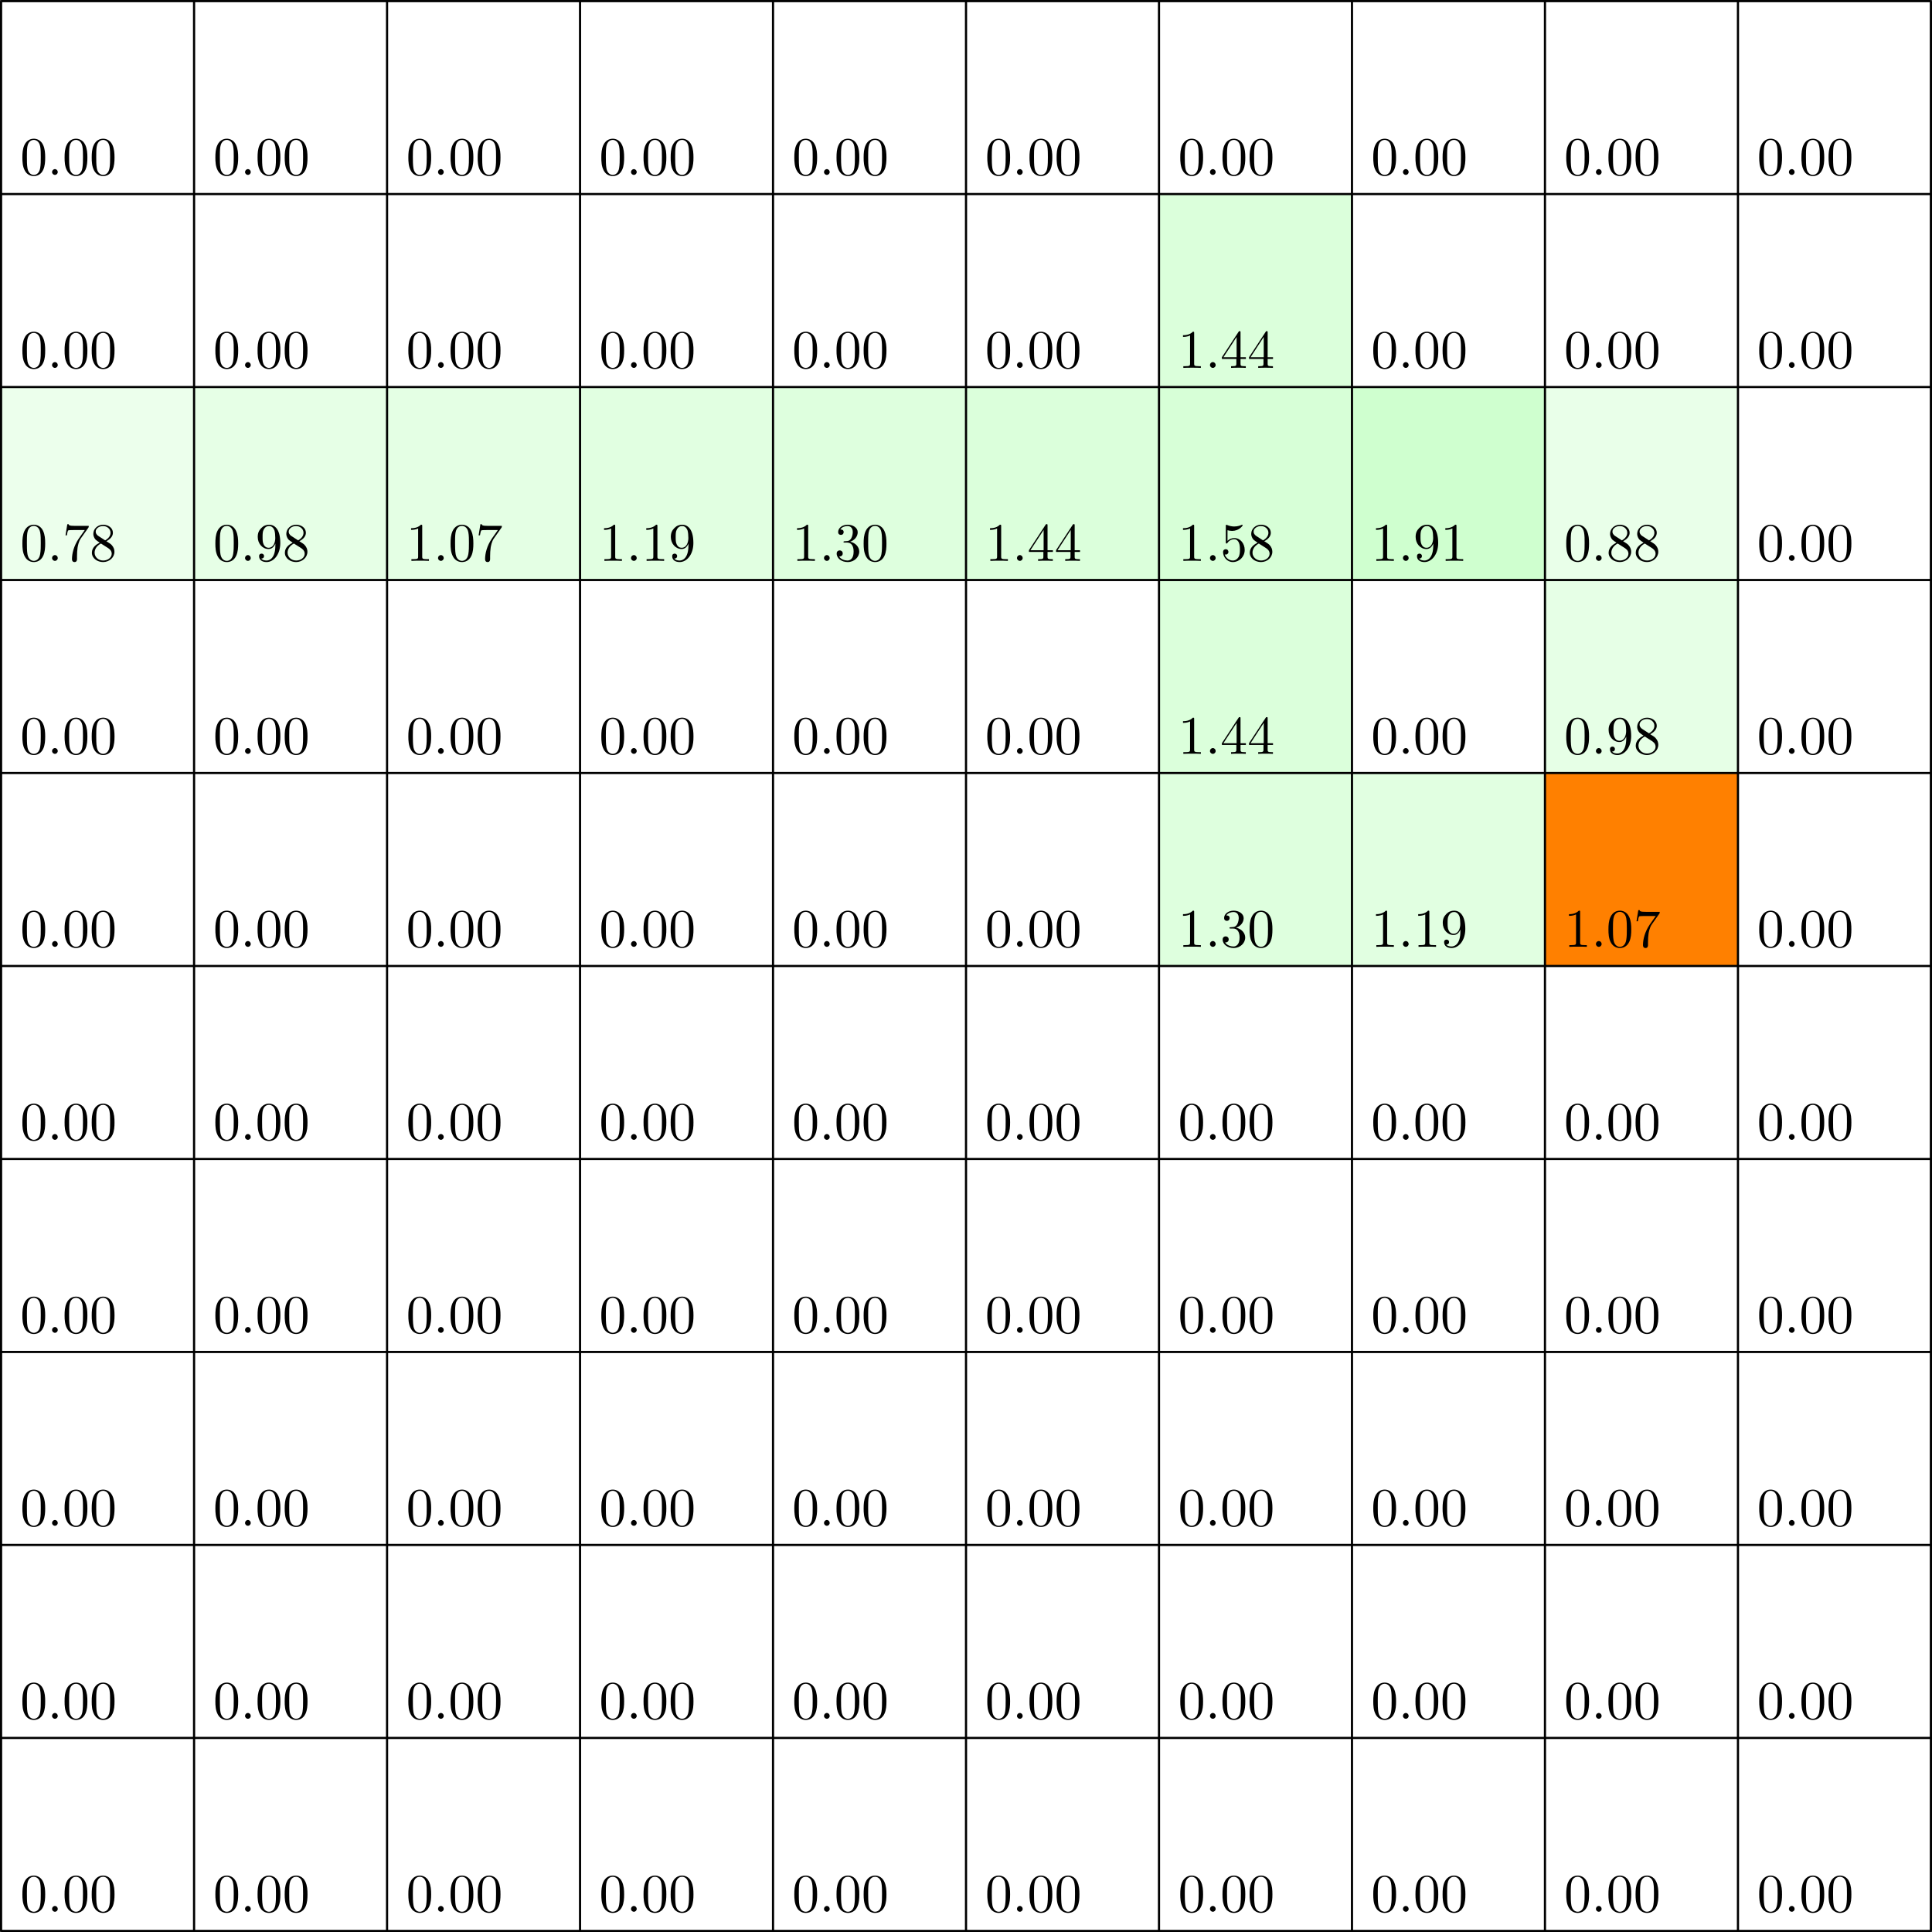 <?xml version="1.0" encoding="UTF-8"?>
<svg xmlns="http://www.w3.org/2000/svg" xmlns:xlink="http://www.w3.org/1999/xlink" width="354.729pt" height="354.729pt" viewBox="0 0 354.729 354.729" version="1.1">
<rect x="0" y="0" width="354.729" height="354.729" fill="#333333" stroke="none"/>
<defs>
<g>
<symbol overflow="visible" id="glyph0-0">
<path style="stroke:none;" d=""/>
</symbol>
<symbol overflow="visible" id="glyph0-1">
<path style="stroke:none;" d="M 4.578 -3.188 C 4.578 -3.984 4.531 -4.781 4.188 -5.516 C 3.734 -6.484 2.906 -6.641 2.5 -6.641 C 1.891 -6.641 1.172 -6.375 0.75 -5.453 C 0.438 -4.766 0.391 -3.984 0.391 -3.188 C 0.391 -2.438 0.422 -1.547 0.844 -0.781 C 1.266 0.016 2 0.219 2.484 0.219 C 3.016 0.219 3.781 0.016 4.219 -0.938 C 4.531 -1.625 4.578 -2.406 4.578 -3.188 Z M 2.484 0 C 2.094 0 1.5 -0.25 1.328 -1.203 C 1.219 -1.797 1.219 -2.719 1.219 -3.312 C 1.219 -3.953 1.219 -4.609 1.297 -5.141 C 1.484 -6.328 2.234 -6.422 2.484 -6.422 C 2.812 -6.422 3.469 -6.234 3.656 -5.25 C 3.766 -4.688 3.766 -3.938 3.766 -3.312 C 3.766 -2.562 3.766 -1.891 3.656 -1.25 C 3.5 -0.297 2.938 0 2.484 0 Z M 2.484 0 "/>
</symbol>
<symbol overflow="visible" id="glyph0-2">
<path style="stroke:none;" d="M 4.75 -6.078 C 4.828 -6.188 4.828 -6.203 4.828 -6.422 L 2.406 -6.422 C 1.203 -6.422 1.172 -6.547 1.141 -6.734 L 0.891 -6.734 L 0.562 -4.688 L 0.812 -4.688 C 0.844 -4.844 0.922 -5.469 1.062 -5.594 C 1.125 -5.656 1.906 -5.656 2.031 -5.656 L 4.094 -5.656 C 3.984 -5.5 3.203 -4.406 2.984 -4.078 C 2.078 -2.734 1.75 -1.344 1.75 -0.328 C 1.75 -0.234 1.75 0.219 2.219 0.219 C 2.672 0.219 2.672 -0.234 2.672 -0.328 L 2.672 -0.844 C 2.672 -1.391 2.703 -1.938 2.781 -2.469 C 2.828 -2.703 2.953 -3.562 3.406 -4.172 Z M 4.75 -6.078 "/>
</symbol>
<symbol overflow="visible" id="glyph0-3">
<path style="stroke:none;" d="M 1.625 -4.562 C 1.172 -4.859 1.125 -5.188 1.125 -5.359 C 1.125 -5.969 1.781 -6.391 2.484 -6.391 C 3.203 -6.391 3.844 -5.875 3.844 -5.156 C 3.844 -4.578 3.453 -4.109 2.859 -3.766 Z M 3.078 -3.609 C 3.797 -3.984 4.281 -4.5 4.281 -5.156 C 4.281 -6.078 3.406 -6.641 2.5 -6.641 C 1.5 -6.641 0.688 -5.906 0.688 -4.969 C 0.688 -4.797 0.703 -4.344 1.125 -3.875 C 1.234 -3.766 1.609 -3.516 1.859 -3.344 C 1.281 -3.047 0.422 -2.5 0.422 -1.5 C 0.422 -0.453 1.438 0.219 2.484 0.219 C 3.609 0.219 4.562 -0.609 4.562 -1.672 C 4.562 -2.031 4.453 -2.484 4.062 -2.906 C 3.875 -3.109 3.719 -3.203 3.078 -3.609 Z M 2.078 -3.188 L 3.312 -2.406 C 3.594 -2.219 4.062 -1.922 4.062 -1.312 C 4.062 -0.578 3.312 -0.062 2.5 -0.062 C 1.641 -0.062 0.922 -0.672 0.922 -1.5 C 0.922 -2.078 1.234 -2.719 2.078 -3.188 Z M 2.078 -3.188 "/>
</symbol>
<symbol overflow="visible" id="glyph0-4">
<path style="stroke:none;" d="M 3.656 -3.172 L 3.656 -2.844 C 3.656 -0.516 2.625 -0.062 2.047 -0.062 C 1.875 -0.062 1.328 -0.078 1.062 -0.422 C 1.5 -0.422 1.578 -0.703 1.578 -0.875 C 1.578 -1.188 1.344 -1.328 1.125 -1.328 C 0.969 -1.328 0.672 -1.25 0.672 -0.859 C 0.672 -0.188 1.203 0.219 2.047 0.219 C 3.344 0.219 4.562 -1.141 4.562 -3.281 C 4.562 -5.969 3.406 -6.641 2.516 -6.641 C 1.969 -6.641 1.484 -6.453 1.062 -6.016 C 0.641 -5.562 0.422 -5.141 0.422 -4.391 C 0.422 -3.156 1.297 -2.172 2.406 -2.172 C 3.016 -2.172 3.422 -2.594 3.656 -3.172 Z M 2.422 -2.406 C 2.266 -2.406 1.797 -2.406 1.5 -3.031 C 1.312 -3.406 1.312 -3.891 1.312 -4.391 C 1.312 -4.922 1.312 -5.391 1.531 -5.766 C 1.797 -6.266 2.172 -6.391 2.516 -6.391 C 2.984 -6.391 3.312 -6.047 3.484 -5.609 C 3.594 -5.281 3.641 -4.656 3.641 -4.203 C 3.641 -3.375 3.297 -2.406 2.422 -2.406 Z M 2.422 -2.406 "/>
</symbol>
<symbol overflow="visible" id="glyph0-5">
<path style="stroke:none;" d="M 2.938 -6.375 C 2.938 -6.625 2.938 -6.641 2.703 -6.641 C 2.078 -6 1.203 -6 0.891 -6 L 0.891 -5.688 C 1.094 -5.688 1.672 -5.688 2.188 -5.953 L 2.188 -0.781 C 2.188 -0.422 2.156 -0.312 1.266 -0.312 L 0.953 -0.312 L 0.953 0 C 1.297 -0.031 2.156 -0.031 2.562 -0.031 C 2.953 -0.031 3.828 -0.031 4.172 0 L 4.172 -0.312 L 3.859 -0.312 C 2.953 -0.312 2.938 -0.422 2.938 -0.781 Z M 2.938 -6.375 "/>
</symbol>
<symbol overflow="visible" id="glyph0-6">
<path style="stroke:none;" d="M 2.891 -3.516 C 3.703 -3.781 4.281 -4.469 4.281 -5.266 C 4.281 -6.078 3.406 -6.641 2.453 -6.641 C 1.453 -6.641 0.688 -6.047 0.688 -5.281 C 0.688 -4.953 0.906 -4.766 1.203 -4.766 C 1.5 -4.766 1.703 -4.984 1.703 -5.281 C 1.703 -5.766 1.234 -5.766 1.094 -5.766 C 1.391 -6.266 2.047 -6.391 2.406 -6.391 C 2.828 -6.391 3.375 -6.172 3.375 -5.281 C 3.375 -5.156 3.344 -4.578 3.094 -4.141 C 2.797 -3.656 2.453 -3.625 2.203 -3.625 C 2.125 -3.609 1.891 -3.594 1.812 -3.594 C 1.734 -3.578 1.672 -3.562 1.672 -3.469 C 1.672 -3.359 1.734 -3.359 1.906 -3.359 L 2.344 -3.359 C 3.156 -3.359 3.531 -2.688 3.531 -1.703 C 3.531 -0.344 2.844 -0.062 2.406 -0.062 C 1.969 -0.062 1.219 -0.234 0.875 -0.812 C 1.219 -0.766 1.531 -0.984 1.531 -1.359 C 1.531 -1.719 1.266 -1.922 0.984 -1.922 C 0.734 -1.922 0.422 -1.781 0.422 -1.344 C 0.422 -0.438 1.344 0.219 2.438 0.219 C 3.656 0.219 4.562 -0.688 4.562 -1.703 C 4.562 -2.516 3.922 -3.297 2.891 -3.516 Z M 2.891 -3.516 "/>
</symbol>
<symbol overflow="visible" id="glyph0-7">
<path style="stroke:none;" d="M 2.938 -1.641 L 2.938 -0.781 C 2.938 -0.422 2.906 -0.312 2.172 -0.312 L 1.969 -0.312 L 1.969 0 C 2.375 -0.031 2.891 -0.031 3.312 -0.031 C 3.734 -0.031 4.25 -0.031 4.672 0 L 4.672 -0.312 L 4.453 -0.312 C 3.719 -0.312 3.703 -0.422 3.703 -0.781 L 3.703 -1.641 L 4.688 -1.641 L 4.688 -1.953 L 3.703 -1.953 L 3.703 -6.484 C 3.703 -6.688 3.703 -6.75 3.531 -6.75 C 3.453 -6.75 3.422 -6.75 3.344 -6.625 L 0.281 -1.953 L 0.281 -1.641 Z M 2.984 -1.953 L 0.562 -1.953 L 2.984 -5.672 Z M 2.984 -1.953 "/>
</symbol>
<symbol overflow="visible" id="glyph0-8">
<path style="stroke:none;" d="M 4.469 -2 C 4.469 -3.188 3.656 -4.188 2.578 -4.188 C 2.109 -4.188 1.672 -4.031 1.312 -3.672 L 1.312 -5.625 C 1.516 -5.562 1.844 -5.5 2.156 -5.5 C 3.391 -5.5 4.094 -6.406 4.094 -6.531 C 4.094 -6.594 4.062 -6.641 3.984 -6.641 C 3.984 -6.641 3.953 -6.641 3.906 -6.609 C 3.703 -6.516 3.219 -6.312 2.547 -6.312 C 2.156 -6.312 1.688 -6.391 1.219 -6.594 C 1.141 -6.625 1.125 -6.625 1.109 -6.625 C 1 -6.625 1 -6.547 1 -6.391 L 1 -3.438 C 1 -3.266 1 -3.188 1.141 -3.188 C 1.219 -3.188 1.234 -3.203 1.281 -3.266 C 1.391 -3.422 1.75 -3.969 2.562 -3.969 C 3.078 -3.969 3.328 -3.516 3.406 -3.328 C 3.562 -2.953 3.594 -2.578 3.594 -2.078 C 3.594 -1.719 3.594 -1.125 3.344 -0.703 C 3.109 -0.312 2.734 -0.062 2.281 -0.062 C 1.562 -0.062 0.984 -0.594 0.812 -1.172 C 0.844 -1.172 0.875 -1.156 0.984 -1.156 C 1.312 -1.156 1.484 -1.406 1.484 -1.641 C 1.484 -1.891 1.312 -2.141 0.984 -2.141 C 0.844 -2.141 0.5 -2.062 0.5 -1.609 C 0.5 -0.75 1.188 0.219 2.297 0.219 C 3.453 0.219 4.469 -0.734 4.469 -2 Z M 4.469 -2 "/>
</symbol>
<symbol overflow="visible" id="glyph1-0">
<path style="stroke:none;" d=""/>
</symbol>
<symbol overflow="visible" id="glyph1-1">
<path style="stroke:none;" d="M 1.906 -0.531 C 1.906 -0.812 1.672 -1.062 1.391 -1.062 C 1.094 -1.062 0.859 -0.812 0.859 -0.531 C 0.859 -0.234 1.094 0 1.391 0 C 1.672 0 1.906 -0.234 1.906 -0.531 Z M 1.906 -0.531 "/>
</symbol>
</g>
<clipPath id="clip1">
  <path d="M 0 319 L 36 319 L 36 354.73 L 0 354.73 Z M 0 319 "/>
</clipPath>
<clipPath id="clip2">
  <path d="M 35 319 L 72 319 L 72 354.73 L 35 354.73 Z M 35 319 "/>
</clipPath>
<clipPath id="clip3">
  <path d="M 71 319 L 107 319 L 107 354.73 L 71 354.73 Z M 71 319 "/>
</clipPath>
<clipPath id="clip4">
  <path d="M 106 319 L 142 319 L 142 354.73 L 106 354.73 Z M 106 319 "/>
</clipPath>
<clipPath id="clip5">
  <path d="M 141 319 L 178 319 L 178 354.73 L 141 354.73 Z M 141 319 "/>
</clipPath>
<clipPath id="clip6">
  <path d="M 177 319 L 213 319 L 213 354.73 L 177 354.73 Z M 177 319 "/>
</clipPath>
<clipPath id="clip7">
  <path d="M 212 319 L 249 319 L 249 354.73 L 212 354.73 Z M 212 319 "/>
</clipPath>
<clipPath id="clip8">
  <path d="M 248 319 L 284 319 L 284 354.73 L 248 354.73 Z M 248 319 "/>
</clipPath>
<clipPath id="clip9">
  <path d="M 283 319 L 320 319 L 320 354.73 L 283 354.73 Z M 283 319 "/>
</clipPath>
<clipPath id="clip10">
  <path d="M 319 0 L 354.73 0 L 354.73 36 L 319 36 Z M 319 0 "/>
</clipPath>
<clipPath id="clip11">
  <path d="M 319 35 L 354.73 35 L 354.73 72 L 319 72 Z M 319 35 "/>
</clipPath>
<clipPath id="clip12">
  <path d="M 319 71 L 354.73 71 L 354.73 107 L 319 107 Z M 319 71 "/>
</clipPath>
<clipPath id="clip13">
  <path d="M 319 106 L 354.73 106 L 354.73 142 L 319 142 Z M 319 106 "/>
</clipPath>
<clipPath id="clip14">
  <path d="M 319 141 L 354.73 141 L 354.73 178 L 319 178 Z M 319 141 "/>
</clipPath>
<clipPath id="clip15">
  <path d="M 319 177 L 354.73 177 L 354.73 213 L 319 213 Z M 319 177 "/>
</clipPath>
<clipPath id="clip16">
  <path d="M 319 212 L 354.73 212 L 354.73 249 L 319 249 Z M 319 212 "/>
</clipPath>
<clipPath id="clip17">
  <path d="M 319 248 L 354.73 248 L 354.73 284 L 319 284 Z M 319 248 "/>
</clipPath>
<clipPath id="clip18">
  <path d="M 319 283 L 354.73 283 L 354.73 320 L 319 320 Z M 319 283 "/>
</clipPath>
<clipPath id="clip19">
  <path d="M 319 319 L 354.73 319 L 354.73 354.73 L 319 354.73 Z M 319 319 "/>
</clipPath>
</defs>
<g id="surface1">
<path style=" stroke:none;fill-rule:nonzero;fill:rgb(100%,100%,100%);fill-opacity:1;" d="M 0.199 35.629 L 0.199 0.195 L 35.633 0.195 L 35.633 35.629 Z M 0.199 35.629 "/>
<g style="fill:rgb(0%,0%,0%);fill-opacity:1;">
  <use xlink:href="#glyph0-1" x="3.719" y="32.112"/>
</g>
<g style="fill:rgb(0%,0%,0%);fill-opacity:1;">
  <use xlink:href="#glyph1-1" x="8.7" y="32.112"/>
</g>
<g style="fill:rgb(0%,0%,0%);fill-opacity:1;">
  <use xlink:href="#glyph0-1" x="11.468" y="32.112"/>
  <use xlink:href="#glyph0-1" x="16.449" y="32.112"/>
</g>
<path style=" stroke:none;fill-rule:nonzero;fill:rgb(100%,100%,100%);fill-opacity:1;" d="M 0.199 71.062 L 0.199 35.629 L 35.633 35.629 L 35.633 71.062 Z M 0.199 71.062 "/>
<g style="fill:rgb(0%,0%,0%);fill-opacity:1;">
  <use xlink:href="#glyph0-1" x="3.719" y="67.546"/>
</g>
<g style="fill:rgb(0%,0%,0%);fill-opacity:1;">
  <use xlink:href="#glyph1-1" x="8.7" y="67.546"/>
</g>
<g style="fill:rgb(0%,0%,0%);fill-opacity:1;">
  <use xlink:href="#glyph0-1" x="11.468" y="67.546"/>
  <use xlink:href="#glyph0-1" x="16.449" y="67.546"/>
</g>
<path style=" stroke:none;fill-rule:nonzero;fill:rgb(92.215%,100%,92.215%);fill-opacity:1;" d="M 0.199 106.496 L 0.199 71.062 L 35.633 71.062 L 35.633 106.496 Z M 0.199 106.496 "/>
<g style="fill:rgb(0%,0%,0%);fill-opacity:1;">
  <use xlink:href="#glyph0-1" x="3.719" y="102.979"/>
</g>
<g style="fill:rgb(0%,0%,0%);fill-opacity:1;">
  <use xlink:href="#glyph1-1" x="8.7" y="102.979"/>
</g>
<g style="fill:rgb(0%,0%,0%);fill-opacity:1;">
  <use xlink:href="#glyph0-2" x="11.468" y="102.979"/>
  <use xlink:href="#glyph0-3" x="16.449" y="102.979"/>
</g>
<path style=" stroke:none;fill-rule:nonzero;fill:rgb(100%,100%,100%);fill-opacity:1;" d="M 0.199 141.93 L 0.199 106.496 L 35.633 106.496 L 35.633 141.93 Z M 0.199 141.93 "/>
<g style="fill:rgb(0%,0%,0%);fill-opacity:1;">
  <use xlink:href="#glyph0-1" x="3.719" y="138.412"/>
</g>
<g style="fill:rgb(0%,0%,0%);fill-opacity:1;">
  <use xlink:href="#glyph1-1" x="8.7" y="138.412"/>
</g>
<g style="fill:rgb(0%,0%,0%);fill-opacity:1;">
  <use xlink:href="#glyph0-1" x="11.468" y="138.412"/>
  <use xlink:href="#glyph0-1" x="16.449" y="138.412"/>
</g>
<path style=" stroke:none;fill-rule:nonzero;fill:rgb(100%,100%,100%);fill-opacity:1;" d="M 0.199 177.363 L 0.199 141.93 L 35.633 141.93 L 35.633 177.363 Z M 0.199 177.363 "/>
<g style="fill:rgb(0%,0%,0%);fill-opacity:1;">
  <use xlink:href="#glyph0-1" x="3.719" y="173.845"/>
</g>
<g style="fill:rgb(0%,0%,0%);fill-opacity:1;">
  <use xlink:href="#glyph1-1" x="8.7" y="173.845"/>
</g>
<g style="fill:rgb(0%,0%,0%);fill-opacity:1;">
  <use xlink:href="#glyph0-1" x="11.468" y="173.845"/>
  <use xlink:href="#glyph0-1" x="16.449" y="173.845"/>
</g>
<path style=" stroke:none;fill-rule:nonzero;fill:rgb(100%,100%,100%);fill-opacity:1;" d="M 0.199 212.797 L 0.199 177.363 L 35.633 177.363 L 35.633 212.797 Z M 0.199 212.797 "/>
<g style="fill:rgb(0%,0%,0%);fill-opacity:1;">
  <use xlink:href="#glyph0-1" x="3.719" y="209.278"/>
</g>
<g style="fill:rgb(0%,0%,0%);fill-opacity:1;">
  <use xlink:href="#glyph1-1" x="8.7" y="209.278"/>
</g>
<g style="fill:rgb(0%,0%,0%);fill-opacity:1;">
  <use xlink:href="#glyph0-1" x="11.468" y="209.278"/>
  <use xlink:href="#glyph0-1" x="16.449" y="209.278"/>
</g>
<path style=" stroke:none;fill-rule:nonzero;fill:rgb(100%,100%,100%);fill-opacity:1;" d="M 0.199 248.23 L 0.199 212.797 L 35.633 212.797 L 35.633 248.23 Z M 0.199 248.23 "/>
<g style="fill:rgb(0%,0%,0%);fill-opacity:1;">
  <use xlink:href="#glyph0-1" x="3.719" y="244.711"/>
</g>
<g style="fill:rgb(0%,0%,0%);fill-opacity:1;">
  <use xlink:href="#glyph1-1" x="8.7" y="244.711"/>
</g>
<g style="fill:rgb(0%,0%,0%);fill-opacity:1;">
  <use xlink:href="#glyph0-1" x="11.468" y="244.711"/>
  <use xlink:href="#glyph0-1" x="16.449" y="244.711"/>
</g>
<path style=" stroke:none;fill-rule:nonzero;fill:rgb(100%,100%,100%);fill-opacity:1;" d="M 0.199 283.664 L 0.199 248.23 L 35.633 248.23 L 35.633 283.664 Z M 0.199 283.664 "/>
<g style="fill:rgb(0%,0%,0%);fill-opacity:1;">
  <use xlink:href="#glyph0-1" x="3.719" y="280.144"/>
</g>
<g style="fill:rgb(0%,0%,0%);fill-opacity:1;">
  <use xlink:href="#glyph1-1" x="8.7" y="280.144"/>
</g>
<g style="fill:rgb(0%,0%,0%);fill-opacity:1;">
  <use xlink:href="#glyph0-1" x="11.468" y="280.144"/>
  <use xlink:href="#glyph0-1" x="16.449" y="280.144"/>
</g>
<path style=" stroke:none;fill-rule:nonzero;fill:rgb(100%,100%,100%);fill-opacity:1;" d="M 0.199 319.098 L 0.199 283.664 L 35.633 283.664 L 35.633 319.098 Z M 0.199 319.098 "/>
<g style="fill:rgb(0%,0%,0%);fill-opacity:1;">
  <use xlink:href="#glyph0-1" x="3.719" y="315.577"/>
</g>
<g style="fill:rgb(0%,0%,0%);fill-opacity:1;">
  <use xlink:href="#glyph1-1" x="8.7" y="315.577"/>
</g>
<g style="fill:rgb(0%,0%,0%);fill-opacity:1;">
  <use xlink:href="#glyph0-1" x="11.468" y="315.577"/>
  <use xlink:href="#glyph0-1" x="16.449" y="315.577"/>
</g>
<g clip-path="url(#clip1)" clip-rule="nonzero">
<path style=" stroke:none;fill-rule:nonzero;fill:rgb(100%,100%,100%);fill-opacity:1;" d="M 0.199 354.531 L 0.199 319.098 L 35.633 319.098 L 35.633 354.531 Z M 0.199 354.531 "/>
</g>
<g style="fill:rgb(0%,0%,0%);fill-opacity:1;">
  <use xlink:href="#glyph0-1" x="3.719" y="351.01"/>
</g>
<g style="fill:rgb(0%,0%,0%);fill-opacity:1;">
  <use xlink:href="#glyph1-1" x="8.7" y="351.01"/>
</g>
<g style="fill:rgb(0%,0%,0%);fill-opacity:1;">
  <use xlink:href="#glyph0-1" x="11.468" y="351.01"/>
  <use xlink:href="#glyph0-1" x="16.449" y="351.01"/>
</g>
<path style=" stroke:none;fill-rule:nonzero;fill:rgb(100%,100%,100%);fill-opacity:1;" d="M 35.633 35.629 L 35.633 0.195 L 71.066 0.195 L 71.066 35.629 Z M 35.633 35.629 "/>
<g style="fill:rgb(0%,0%,0%);fill-opacity:1;">
  <use xlink:href="#glyph0-1" x="39.152" y="32.112"/>
</g>
<g style="fill:rgb(0%,0%,0%);fill-opacity:1;">
  <use xlink:href="#glyph1-1" x="44.133" y="32.112"/>
</g>
<g style="fill:rgb(0%,0%,0%);fill-opacity:1;">
  <use xlink:href="#glyph0-1" x="46.901" y="32.112"/>
  <use xlink:href="#glyph0-1" x="51.882" y="32.112"/>
</g>
<path style=" stroke:none;fill-rule:nonzero;fill:rgb(100%,100%,100%);fill-opacity:1;" d="M 35.633 71.062 L 35.633 35.629 L 71.066 35.629 L 71.066 71.062 Z M 35.633 71.062 "/>
<g style="fill:rgb(0%,0%,0%);fill-opacity:1;">
  <use xlink:href="#glyph0-1" x="39.152" y="67.546"/>
</g>
<g style="fill:rgb(0%,0%,0%);fill-opacity:1;">
  <use xlink:href="#glyph1-1" x="44.133" y="67.546"/>
</g>
<g style="fill:rgb(0%,0%,0%);fill-opacity:1;">
  <use xlink:href="#glyph0-1" x="46.901" y="67.546"/>
  <use xlink:href="#glyph0-1" x="51.882" y="67.546"/>
</g>
<path style=" stroke:none;fill-rule:nonzero;fill:rgb(90.233%,100%,90.233%);fill-opacity:1;" d="M 35.633 106.496 L 35.633 71.062 L 71.066 71.062 L 71.066 106.496 Z M 35.633 106.496 "/>
<g style="fill:rgb(0%,0%,0%);fill-opacity:1;">
  <use xlink:href="#glyph0-1" x="39.152" y="102.979"/>
</g>
<g style="fill:rgb(0%,0%,0%);fill-opacity:1;">
  <use xlink:href="#glyph1-1" x="44.133" y="102.979"/>
</g>
<g style="fill:rgb(0%,0%,0%);fill-opacity:1;">
  <use xlink:href="#glyph0-4" x="46.901" y="102.979"/>
  <use xlink:href="#glyph0-3" x="51.882" y="102.979"/>
</g>
<path style=" stroke:none;fill-rule:nonzero;fill:rgb(100%,100%,100%);fill-opacity:1;" d="M 35.633 141.93 L 35.633 106.496 L 71.066 106.496 L 71.066 141.93 Z M 35.633 141.93 "/>
<g style="fill:rgb(0%,0%,0%);fill-opacity:1;">
  <use xlink:href="#glyph0-1" x="39.152" y="138.412"/>
</g>
<g style="fill:rgb(0%,0%,0%);fill-opacity:1;">
  <use xlink:href="#glyph1-1" x="44.133" y="138.412"/>
</g>
<g style="fill:rgb(0%,0%,0%);fill-opacity:1;">
  <use xlink:href="#glyph0-1" x="46.901" y="138.412"/>
  <use xlink:href="#glyph0-1" x="51.882" y="138.412"/>
</g>
<path style=" stroke:none;fill-rule:nonzero;fill:rgb(100%,100%,100%);fill-opacity:1;" d="M 35.633 177.363 L 35.633 141.93 L 71.066 141.93 L 71.066 177.363 Z M 35.633 177.363 "/>
<g style="fill:rgb(0%,0%,0%);fill-opacity:1;">
  <use xlink:href="#glyph0-1" x="39.152" y="173.845"/>
</g>
<g style="fill:rgb(0%,0%,0%);fill-opacity:1;">
  <use xlink:href="#glyph1-1" x="44.133" y="173.845"/>
</g>
<g style="fill:rgb(0%,0%,0%);fill-opacity:1;">
  <use xlink:href="#glyph0-1" x="46.901" y="173.845"/>
  <use xlink:href="#glyph0-1" x="51.882" y="173.845"/>
</g>
<path style=" stroke:none;fill-rule:nonzero;fill:rgb(100%,100%,100%);fill-opacity:1;" d="M 35.633 212.797 L 35.633 177.363 L 71.066 177.363 L 71.066 212.797 Z M 35.633 212.797 "/>
<g style="fill:rgb(0%,0%,0%);fill-opacity:1;">
  <use xlink:href="#glyph0-1" x="39.152" y="209.278"/>
</g>
<g style="fill:rgb(0%,0%,0%);fill-opacity:1;">
  <use xlink:href="#glyph1-1" x="44.133" y="209.278"/>
</g>
<g style="fill:rgb(0%,0%,0%);fill-opacity:1;">
  <use xlink:href="#glyph0-1" x="46.901" y="209.278"/>
  <use xlink:href="#glyph0-1" x="51.882" y="209.278"/>
</g>
<path style=" stroke:none;fill-rule:nonzero;fill:rgb(100%,100%,100%);fill-opacity:1;" d="M 35.633 248.23 L 35.633 212.797 L 71.066 212.797 L 71.066 248.23 Z M 35.633 248.23 "/>
<g style="fill:rgb(0%,0%,0%);fill-opacity:1;">
  <use xlink:href="#glyph0-1" x="39.152" y="244.711"/>
</g>
<g style="fill:rgb(0%,0%,0%);fill-opacity:1;">
  <use xlink:href="#glyph1-1" x="44.133" y="244.711"/>
</g>
<g style="fill:rgb(0%,0%,0%);fill-opacity:1;">
  <use xlink:href="#glyph0-1" x="46.901" y="244.711"/>
  <use xlink:href="#glyph0-1" x="51.882" y="244.711"/>
</g>
<path style=" stroke:none;fill-rule:nonzero;fill:rgb(100%,100%,100%);fill-opacity:1;" d="M 35.633 283.664 L 35.633 248.23 L 71.066 248.23 L 71.066 283.664 Z M 35.633 283.664 "/>
<g style="fill:rgb(0%,0%,0%);fill-opacity:1;">
  <use xlink:href="#glyph0-1" x="39.152" y="280.144"/>
</g>
<g style="fill:rgb(0%,0%,0%);fill-opacity:1;">
  <use xlink:href="#glyph1-1" x="44.133" y="280.144"/>
</g>
<g style="fill:rgb(0%,0%,0%);fill-opacity:1;">
  <use xlink:href="#glyph0-1" x="46.901" y="280.144"/>
  <use xlink:href="#glyph0-1" x="51.882" y="280.144"/>
</g>
<path style=" stroke:none;fill-rule:nonzero;fill:rgb(100%,100%,100%);fill-opacity:1;" d="M 35.633 319.098 L 35.633 283.664 L 71.066 283.664 L 71.066 319.098 Z M 35.633 319.098 "/>
<g style="fill:rgb(0%,0%,0%);fill-opacity:1;">
  <use xlink:href="#glyph0-1" x="39.152" y="315.577"/>
</g>
<g style="fill:rgb(0%,0%,0%);fill-opacity:1;">
  <use xlink:href="#glyph1-1" x="44.133" y="315.577"/>
</g>
<g style="fill:rgb(0%,0%,0%);fill-opacity:1;">
  <use xlink:href="#glyph0-1" x="46.901" y="315.577"/>
  <use xlink:href="#glyph0-1" x="51.882" y="315.577"/>
</g>
<g clip-path="url(#clip2)" clip-rule="nonzero">
<path style=" stroke:none;fill-rule:nonzero;fill:rgb(100%,100%,100%);fill-opacity:1;" d="M 35.633 354.531 L 35.633 319.098 L 71.066 319.098 L 71.066 354.531 Z M 35.633 354.531 "/>
</g>
<g style="fill:rgb(0%,0%,0%);fill-opacity:1;">
  <use xlink:href="#glyph0-1" x="39.152" y="351.01"/>
</g>
<g style="fill:rgb(0%,0%,0%);fill-opacity:1;">
  <use xlink:href="#glyph1-1" x="44.133" y="351.01"/>
</g>
<g style="fill:rgb(0%,0%,0%);fill-opacity:1;">
  <use xlink:href="#glyph0-1" x="46.901" y="351.01"/>
  <use xlink:href="#glyph0-1" x="51.882" y="351.01"/>
</g>
<path style=" stroke:none;fill-rule:nonzero;fill:rgb(100%,100%,100%);fill-opacity:1;" d="M 71.066 35.629 L 71.066 0.195 L 106.5 0.195 L 106.5 35.629 Z M 71.066 35.629 "/>
<g style="fill:rgb(0%,0%,0%);fill-opacity:1;">
  <use xlink:href="#glyph0-1" x="74.585" y="32.112"/>
</g>
<g style="fill:rgb(0%,0%,0%);fill-opacity:1;">
  <use xlink:href="#glyph1-1" x="79.566" y="32.112"/>
</g>
<g style="fill:rgb(0%,0%,0%);fill-opacity:1;">
  <use xlink:href="#glyph0-1" x="82.334" y="32.112"/>
  <use xlink:href="#glyph0-1" x="87.315" y="32.112"/>
</g>
<path style=" stroke:none;fill-rule:nonzero;fill:rgb(100%,100%,100%);fill-opacity:1;" d="M 71.066 71.062 L 71.066 35.629 L 106.5 35.629 L 106.5 71.062 Z M 71.066 71.062 "/>
<g style="fill:rgb(0%,0%,0%);fill-opacity:1;">
  <use xlink:href="#glyph0-1" x="74.585" y="67.546"/>
</g>
<g style="fill:rgb(0%,0%,0%);fill-opacity:1;">
  <use xlink:href="#glyph1-1" x="79.566" y="67.546"/>
</g>
<g style="fill:rgb(0%,0%,0%);fill-opacity:1;">
  <use xlink:href="#glyph0-1" x="82.334" y="67.546"/>
  <use xlink:href="#glyph0-1" x="87.315" y="67.546"/>
</g>
<path style=" stroke:none;fill-rule:nonzero;fill:rgb(89.258%,100%,89.258%);fill-opacity:1;" d="M 71.066 106.496 L 71.066 71.062 L 106.5 71.062 L 106.5 106.496 Z M 71.066 106.496 "/>
<g style="fill:rgb(0%,0%,0%);fill-opacity:1;">
  <use xlink:href="#glyph0-5" x="74.585" y="102.979"/>
</g>
<g style="fill:rgb(0%,0%,0%);fill-opacity:1;">
  <use xlink:href="#glyph1-1" x="79.566" y="102.979"/>
</g>
<g style="fill:rgb(0%,0%,0%);fill-opacity:1;">
  <use xlink:href="#glyph0-1" x="82.334" y="102.979"/>
  <use xlink:href="#glyph0-2" x="87.315" y="102.979"/>
</g>
<path style=" stroke:none;fill-rule:nonzero;fill:rgb(100%,100%,100%);fill-opacity:1;" d="M 71.066 141.93 L 71.066 106.496 L 106.5 106.496 L 106.5 141.93 Z M 71.066 141.93 "/>
<g style="fill:rgb(0%,0%,0%);fill-opacity:1;">
  <use xlink:href="#glyph0-1" x="74.585" y="138.412"/>
</g>
<g style="fill:rgb(0%,0%,0%);fill-opacity:1;">
  <use xlink:href="#glyph1-1" x="79.566" y="138.412"/>
</g>
<g style="fill:rgb(0%,0%,0%);fill-opacity:1;">
  <use xlink:href="#glyph0-1" x="82.334" y="138.412"/>
  <use xlink:href="#glyph0-1" x="87.315" y="138.412"/>
</g>
<path style=" stroke:none;fill-rule:nonzero;fill:rgb(100%,100%,100%);fill-opacity:1;" d="M 71.066 177.363 L 71.066 141.93 L 106.5 141.93 L 106.5 177.363 Z M 71.066 177.363 "/>
<g style="fill:rgb(0%,0%,0%);fill-opacity:1;">
  <use xlink:href="#glyph0-1" x="74.585" y="173.845"/>
</g>
<g style="fill:rgb(0%,0%,0%);fill-opacity:1;">
  <use xlink:href="#glyph1-1" x="79.566" y="173.845"/>
</g>
<g style="fill:rgb(0%,0%,0%);fill-opacity:1;">
  <use xlink:href="#glyph0-1" x="82.334" y="173.845"/>
  <use xlink:href="#glyph0-1" x="87.315" y="173.845"/>
</g>
<path style=" stroke:none;fill-rule:nonzero;fill:rgb(100%,100%,100%);fill-opacity:1;" d="M 71.066 212.797 L 71.066 177.363 L 106.5 177.363 L 106.5 212.797 Z M 71.066 212.797 "/>
<g style="fill:rgb(0%,0%,0%);fill-opacity:1;">
  <use xlink:href="#glyph0-1" x="74.585" y="209.278"/>
</g>
<g style="fill:rgb(0%,0%,0%);fill-opacity:1;">
  <use xlink:href="#glyph1-1" x="79.566" y="209.278"/>
</g>
<g style="fill:rgb(0%,0%,0%);fill-opacity:1;">
  <use xlink:href="#glyph0-1" x="82.334" y="209.278"/>
  <use xlink:href="#glyph0-1" x="87.315" y="209.278"/>
</g>
<path style=" stroke:none;fill-rule:nonzero;fill:rgb(100%,100%,100%);fill-opacity:1;" d="M 71.066 248.23 L 71.066 212.797 L 106.5 212.797 L 106.5 248.23 Z M 71.066 248.23 "/>
<g style="fill:rgb(0%,0%,0%);fill-opacity:1;">
  <use xlink:href="#glyph0-1" x="74.585" y="244.711"/>
</g>
<g style="fill:rgb(0%,0%,0%);fill-opacity:1;">
  <use xlink:href="#glyph1-1" x="79.566" y="244.711"/>
</g>
<g style="fill:rgb(0%,0%,0%);fill-opacity:1;">
  <use xlink:href="#glyph0-1" x="82.334" y="244.711"/>
  <use xlink:href="#glyph0-1" x="87.315" y="244.711"/>
</g>
<path style=" stroke:none;fill-rule:nonzero;fill:rgb(100%,100%,100%);fill-opacity:1;" d="M 71.066 283.664 L 71.066 248.23 L 106.5 248.23 L 106.5 283.664 Z M 71.066 283.664 "/>
<g style="fill:rgb(0%,0%,0%);fill-opacity:1;">
  <use xlink:href="#glyph0-1" x="74.585" y="280.144"/>
</g>
<g style="fill:rgb(0%,0%,0%);fill-opacity:1;">
  <use xlink:href="#glyph1-1" x="79.566" y="280.144"/>
</g>
<g style="fill:rgb(0%,0%,0%);fill-opacity:1;">
  <use xlink:href="#glyph0-1" x="82.334" y="280.144"/>
  <use xlink:href="#glyph0-1" x="87.315" y="280.144"/>
</g>
<path style=" stroke:none;fill-rule:nonzero;fill:rgb(100%,100%,100%);fill-opacity:1;" d="M 71.066 319.098 L 71.066 283.664 L 106.5 283.664 L 106.5 319.098 Z M 71.066 319.098 "/>
<g style="fill:rgb(0%,0%,0%);fill-opacity:1;">
  <use xlink:href="#glyph0-1" x="74.585" y="315.577"/>
</g>
<g style="fill:rgb(0%,0%,0%);fill-opacity:1;">
  <use xlink:href="#glyph1-1" x="79.566" y="315.577"/>
</g>
<g style="fill:rgb(0%,0%,0%);fill-opacity:1;">
  <use xlink:href="#glyph0-1" x="82.334" y="315.577"/>
  <use xlink:href="#glyph0-1" x="87.315" y="315.577"/>
</g>
<g clip-path="url(#clip3)" clip-rule="nonzero">
<path style=" stroke:none;fill-rule:nonzero;fill:rgb(100%,100%,100%);fill-opacity:1;" d="M 71.066 354.531 L 71.066 319.098 L 106.5 319.098 L 106.5 354.531 Z M 71.066 354.531 "/>
</g>
<g style="fill:rgb(0%,0%,0%);fill-opacity:1;">
  <use xlink:href="#glyph0-1" x="74.585" y="351.01"/>
</g>
<g style="fill:rgb(0%,0%,0%);fill-opacity:1;">
  <use xlink:href="#glyph1-1" x="79.566" y="351.01"/>
</g>
<g style="fill:rgb(0%,0%,0%);fill-opacity:1;">
  <use xlink:href="#glyph0-1" x="82.334" y="351.01"/>
  <use xlink:href="#glyph0-1" x="87.315" y="351.01"/>
</g>
<path style=" stroke:none;fill-rule:nonzero;fill:rgb(100%,100%,100%);fill-opacity:1;" d="M 106.5 35.629 L 106.5 0.195 L 141.934 0.195 L 141.934 35.629 Z M 106.5 35.629 "/>
<g style="fill:rgb(0%,0%,0%);fill-opacity:1;">
  <use xlink:href="#glyph0-1" x="110.018" y="32.112"/>
</g>
<g style="fill:rgb(0%,0%,0%);fill-opacity:1;">
  <use xlink:href="#glyph1-1" x="115" y="32.112"/>
</g>
<g style="fill:rgb(0%,0%,0%);fill-opacity:1;">
  <use xlink:href="#glyph0-1" x="117.767" y="32.112"/>
  <use xlink:href="#glyph0-1" x="122.748" y="32.112"/>
</g>
<path style=" stroke:none;fill-rule:nonzero;fill:rgb(100%,100%,100%);fill-opacity:1;" d="M 106.5 71.062 L 106.5 35.629 L 141.934 35.629 L 141.934 71.062 Z M 106.5 71.062 "/>
<g style="fill:rgb(0%,0%,0%);fill-opacity:1;">
  <use xlink:href="#glyph0-1" x="110.018" y="67.546"/>
</g>
<g style="fill:rgb(0%,0%,0%);fill-opacity:1;">
  <use xlink:href="#glyph1-1" x="115" y="67.546"/>
</g>
<g style="fill:rgb(0%,0%,0%);fill-opacity:1;">
  <use xlink:href="#glyph0-1" x="117.767" y="67.546"/>
  <use xlink:href="#glyph0-1" x="122.748" y="67.546"/>
</g>
<path style=" stroke:none;fill-rule:nonzero;fill:rgb(88.062%,100%,88.062%);fill-opacity:1;" d="M 106.5 106.496 L 106.5 71.062 L 141.934 71.062 L 141.934 106.496 Z M 106.5 106.496 "/>
<g style="fill:rgb(0%,0%,0%);fill-opacity:1;">
  <use xlink:href="#glyph0-5" x="110.018" y="102.979"/>
</g>
<g style="fill:rgb(0%,0%,0%);fill-opacity:1;">
  <use xlink:href="#glyph1-1" x="115" y="102.979"/>
</g>
<g style="fill:rgb(0%,0%,0%);fill-opacity:1;">
  <use xlink:href="#glyph0-5" x="117.767" y="102.979"/>
  <use xlink:href="#glyph0-4" x="122.748" y="102.979"/>
</g>
<path style=" stroke:none;fill-rule:nonzero;fill:rgb(100%,100%,100%);fill-opacity:1;" d="M 106.5 141.93 L 106.5 106.496 L 141.934 106.496 L 141.934 141.93 Z M 106.5 141.93 "/>
<g style="fill:rgb(0%,0%,0%);fill-opacity:1;">
  <use xlink:href="#glyph0-1" x="110.018" y="138.412"/>
</g>
<g style="fill:rgb(0%,0%,0%);fill-opacity:1;">
  <use xlink:href="#glyph1-1" x="115" y="138.412"/>
</g>
<g style="fill:rgb(0%,0%,0%);fill-opacity:1;">
  <use xlink:href="#glyph0-1" x="117.767" y="138.412"/>
  <use xlink:href="#glyph0-1" x="122.748" y="138.412"/>
</g>
<path style=" stroke:none;fill-rule:nonzero;fill:rgb(100%,100%,100%);fill-opacity:1;" d="M 106.5 177.363 L 106.5 141.93 L 141.934 141.93 L 141.934 177.363 Z M 106.5 177.363 "/>
<g style="fill:rgb(0%,0%,0%);fill-opacity:1;">
  <use xlink:href="#glyph0-1" x="110.018" y="173.845"/>
</g>
<g style="fill:rgb(0%,0%,0%);fill-opacity:1;">
  <use xlink:href="#glyph1-1" x="115" y="173.845"/>
</g>
<g style="fill:rgb(0%,0%,0%);fill-opacity:1;">
  <use xlink:href="#glyph0-1" x="117.767" y="173.845"/>
  <use xlink:href="#glyph0-1" x="122.748" y="173.845"/>
</g>
<path style=" stroke:none;fill-rule:nonzero;fill:rgb(100%,100%,100%);fill-opacity:1;" d="M 106.5 212.797 L 106.5 177.363 L 141.934 177.363 L 141.934 212.797 Z M 106.5 212.797 "/>
<g style="fill:rgb(0%,0%,0%);fill-opacity:1;">
  <use xlink:href="#glyph0-1" x="110.018" y="209.278"/>
</g>
<g style="fill:rgb(0%,0%,0%);fill-opacity:1;">
  <use xlink:href="#glyph1-1" x="115" y="209.278"/>
</g>
<g style="fill:rgb(0%,0%,0%);fill-opacity:1;">
  <use xlink:href="#glyph0-1" x="117.767" y="209.278"/>
  <use xlink:href="#glyph0-1" x="122.748" y="209.278"/>
</g>
<path style=" stroke:none;fill-rule:nonzero;fill:rgb(100%,100%,100%);fill-opacity:1;" d="M 106.5 248.23 L 106.5 212.797 L 141.934 212.797 L 141.934 248.23 Z M 106.5 248.23 "/>
<g style="fill:rgb(0%,0%,0%);fill-opacity:1;">
  <use xlink:href="#glyph0-1" x="110.018" y="244.711"/>
</g>
<g style="fill:rgb(0%,0%,0%);fill-opacity:1;">
  <use xlink:href="#glyph1-1" x="115" y="244.711"/>
</g>
<g style="fill:rgb(0%,0%,0%);fill-opacity:1;">
  <use xlink:href="#glyph0-1" x="117.767" y="244.711"/>
  <use xlink:href="#glyph0-1" x="122.748" y="244.711"/>
</g>
<path style=" stroke:none;fill-rule:nonzero;fill:rgb(100%,100%,100%);fill-opacity:1;" d="M 106.5 283.664 L 106.5 248.23 L 141.934 248.23 L 141.934 283.664 Z M 106.5 283.664 "/>
<g style="fill:rgb(0%,0%,0%);fill-opacity:1;">
  <use xlink:href="#glyph0-1" x="110.018" y="280.144"/>
</g>
<g style="fill:rgb(0%,0%,0%);fill-opacity:1;">
  <use xlink:href="#glyph1-1" x="115" y="280.144"/>
</g>
<g style="fill:rgb(0%,0%,0%);fill-opacity:1;">
  <use xlink:href="#glyph0-1" x="117.767" y="280.144"/>
  <use xlink:href="#glyph0-1" x="122.748" y="280.144"/>
</g>
<path style=" stroke:none;fill-rule:nonzero;fill:rgb(100%,100%,100%);fill-opacity:1;" d="M 106.5 319.098 L 106.5 283.664 L 141.934 283.664 L 141.934 319.098 Z M 106.5 319.098 "/>
<g style="fill:rgb(0%,0%,0%);fill-opacity:1;">
  <use xlink:href="#glyph0-1" x="110.018" y="315.577"/>
</g>
<g style="fill:rgb(0%,0%,0%);fill-opacity:1;">
  <use xlink:href="#glyph1-1" x="115" y="315.577"/>
</g>
<g style="fill:rgb(0%,0%,0%);fill-opacity:1;">
  <use xlink:href="#glyph0-1" x="117.767" y="315.577"/>
  <use xlink:href="#glyph0-1" x="122.748" y="315.577"/>
</g>
<g clip-path="url(#clip4)" clip-rule="nonzero">
<path style=" stroke:none;fill-rule:nonzero;fill:rgb(100%,100%,100%);fill-opacity:1;" d="M 106.5 354.531 L 106.5 319.098 L 141.934 319.098 L 141.934 354.531 Z M 106.5 354.531 "/>
</g>
<g style="fill:rgb(0%,0%,0%);fill-opacity:1;">
  <use xlink:href="#glyph0-1" x="110.018" y="351.01"/>
</g>
<g style="fill:rgb(0%,0%,0%);fill-opacity:1;">
  <use xlink:href="#glyph1-1" x="115" y="351.01"/>
</g>
<g style="fill:rgb(0%,0%,0%);fill-opacity:1;">
  <use xlink:href="#glyph0-1" x="117.767" y="351.01"/>
  <use xlink:href="#glyph0-1" x="122.748" y="351.01"/>
</g>
<path style=" stroke:none;fill-rule:nonzero;fill:rgb(100%,100%,100%);fill-opacity:1;" d="M 141.934 35.629 L 141.934 0.195 L 177.367 0.195 L 177.367 35.629 Z M 141.934 35.629 "/>
<g style="fill:rgb(0%,0%,0%);fill-opacity:1;">
  <use xlink:href="#glyph0-1" x="145.451" y="32.112"/>
</g>
<g style="fill:rgb(0%,0%,0%);fill-opacity:1;">
  <use xlink:href="#glyph1-1" x="150.433" y="32.112"/>
</g>
<g style="fill:rgb(0%,0%,0%);fill-opacity:1;">
  <use xlink:href="#glyph0-1" x="153.2" y="32.112"/>
  <use xlink:href="#glyph0-1" x="158.181" y="32.112"/>
</g>
<path style=" stroke:none;fill-rule:nonzero;fill:rgb(100%,100%,100%);fill-opacity:1;" d="M 141.934 71.062 L 141.934 35.629 L 177.367 35.629 L 177.367 71.062 Z M 141.934 71.062 "/>
<g style="fill:rgb(0%,0%,0%);fill-opacity:1;">
  <use xlink:href="#glyph0-1" x="145.451" y="67.546"/>
</g>
<g style="fill:rgb(0%,0%,0%);fill-opacity:1;">
  <use xlink:href="#glyph1-1" x="150.433" y="67.546"/>
</g>
<g style="fill:rgb(0%,0%,0%);fill-opacity:1;">
  <use xlink:href="#glyph0-1" x="153.2" y="67.546"/>
  <use xlink:href="#glyph0-1" x="158.181" y="67.546"/>
</g>
<path style=" stroke:none;fill-rule:nonzero;fill:rgb(87.024%,100%,87.024%);fill-opacity:1;" d="M 141.934 106.496 L 141.934 71.062 L 177.367 71.062 L 177.367 106.496 Z M 141.934 106.496 "/>
<g style="fill:rgb(0%,0%,0%);fill-opacity:1;">
  <use xlink:href="#glyph0-5" x="145.451" y="102.979"/>
</g>
<g style="fill:rgb(0%,0%,0%);fill-opacity:1;">
  <use xlink:href="#glyph1-1" x="150.433" y="102.979"/>
</g>
<g style="fill:rgb(0%,0%,0%);fill-opacity:1;">
  <use xlink:href="#glyph0-6" x="153.2" y="102.979"/>
  <use xlink:href="#glyph0-1" x="158.181" y="102.979"/>
</g>
<path style=" stroke:none;fill-rule:nonzero;fill:rgb(100%,100%,100%);fill-opacity:1;" d="M 141.934 141.93 L 141.934 106.496 L 177.367 106.496 L 177.367 141.93 Z M 141.934 141.93 "/>
<g style="fill:rgb(0%,0%,0%);fill-opacity:1;">
  <use xlink:href="#glyph0-1" x="145.451" y="138.412"/>
</g>
<g style="fill:rgb(0%,0%,0%);fill-opacity:1;">
  <use xlink:href="#glyph1-1" x="150.433" y="138.412"/>
</g>
<g style="fill:rgb(0%,0%,0%);fill-opacity:1;">
  <use xlink:href="#glyph0-1" x="153.2" y="138.412"/>
  <use xlink:href="#glyph0-1" x="158.181" y="138.412"/>
</g>
<path style=" stroke:none;fill-rule:nonzero;fill:rgb(100%,100%,100%);fill-opacity:1;" d="M 141.934 177.363 L 141.934 141.93 L 177.367 141.93 L 177.367 177.363 Z M 141.934 177.363 "/>
<g style="fill:rgb(0%,0%,0%);fill-opacity:1;">
  <use xlink:href="#glyph0-1" x="145.451" y="173.845"/>
</g>
<g style="fill:rgb(0%,0%,0%);fill-opacity:1;">
  <use xlink:href="#glyph1-1" x="150.433" y="173.845"/>
</g>
<g style="fill:rgb(0%,0%,0%);fill-opacity:1;">
  <use xlink:href="#glyph0-1" x="153.2" y="173.845"/>
  <use xlink:href="#glyph0-1" x="158.181" y="173.845"/>
</g>
<path style=" stroke:none;fill-rule:nonzero;fill:rgb(100%,100%,100%);fill-opacity:1;" d="M 141.934 212.797 L 141.934 177.363 L 177.367 177.363 L 177.367 212.797 Z M 141.934 212.797 "/>
<g style="fill:rgb(0%,0%,0%);fill-opacity:1;">
  <use xlink:href="#glyph0-1" x="145.451" y="209.278"/>
</g>
<g style="fill:rgb(0%,0%,0%);fill-opacity:1;">
  <use xlink:href="#glyph1-1" x="150.433" y="209.278"/>
</g>
<g style="fill:rgb(0%,0%,0%);fill-opacity:1;">
  <use xlink:href="#glyph0-1" x="153.2" y="209.278"/>
  <use xlink:href="#glyph0-1" x="158.181" y="209.278"/>
</g>
<path style=" stroke:none;fill-rule:nonzero;fill:rgb(100%,100%,100%);fill-opacity:1;" d="M 141.934 248.23 L 141.934 212.797 L 177.367 212.797 L 177.367 248.23 Z M 141.934 248.23 "/>
<g style="fill:rgb(0%,0%,0%);fill-opacity:1;">
  <use xlink:href="#glyph0-1" x="145.451" y="244.711"/>
</g>
<g style="fill:rgb(0%,0%,0%);fill-opacity:1;">
  <use xlink:href="#glyph1-1" x="150.433" y="244.711"/>
</g>
<g style="fill:rgb(0%,0%,0%);fill-opacity:1;">
  <use xlink:href="#glyph0-1" x="153.2" y="244.711"/>
  <use xlink:href="#glyph0-1" x="158.181" y="244.711"/>
</g>
<path style=" stroke:none;fill-rule:nonzero;fill:rgb(100%,100%,100%);fill-opacity:1;" d="M 141.934 283.664 L 141.934 248.23 L 177.367 248.23 L 177.367 283.664 Z M 141.934 283.664 "/>
<g style="fill:rgb(0%,0%,0%);fill-opacity:1;">
  <use xlink:href="#glyph0-1" x="145.451" y="280.144"/>
</g>
<g style="fill:rgb(0%,0%,0%);fill-opacity:1;">
  <use xlink:href="#glyph1-1" x="150.433" y="280.144"/>
</g>
<g style="fill:rgb(0%,0%,0%);fill-opacity:1;">
  <use xlink:href="#glyph0-1" x="153.2" y="280.144"/>
  <use xlink:href="#glyph0-1" x="158.181" y="280.144"/>
</g>
<path style=" stroke:none;fill-rule:nonzero;fill:rgb(100%,100%,100%);fill-opacity:1;" d="M 141.934 319.098 L 141.934 283.664 L 177.367 283.664 L 177.367 319.098 Z M 141.934 319.098 "/>
<g style="fill:rgb(0%,0%,0%);fill-opacity:1;">
  <use xlink:href="#glyph0-1" x="145.451" y="315.577"/>
</g>
<g style="fill:rgb(0%,0%,0%);fill-opacity:1;">
  <use xlink:href="#glyph1-1" x="150.433" y="315.577"/>
</g>
<g style="fill:rgb(0%,0%,0%);fill-opacity:1;">
  <use xlink:href="#glyph0-1" x="153.2" y="315.577"/>
  <use xlink:href="#glyph0-1" x="158.181" y="315.577"/>
</g>
<g clip-path="url(#clip5)" clip-rule="nonzero">
<path style=" stroke:none;fill-rule:nonzero;fill:rgb(100%,100%,100%);fill-opacity:1;" d="M 141.934 354.531 L 141.934 319.098 L 177.367 319.098 L 177.367 354.531 Z M 141.934 354.531 "/>
</g>
<g style="fill:rgb(0%,0%,0%);fill-opacity:1;">
  <use xlink:href="#glyph0-1" x="145.451" y="351.01"/>
</g>
<g style="fill:rgb(0%,0%,0%);fill-opacity:1;">
  <use xlink:href="#glyph1-1" x="150.433" y="351.01"/>
</g>
<g style="fill:rgb(0%,0%,0%);fill-opacity:1;">
  <use xlink:href="#glyph0-1" x="153.2" y="351.01"/>
  <use xlink:href="#glyph0-1" x="158.181" y="351.01"/>
</g>
<path style=" stroke:none;fill-rule:nonzero;fill:rgb(100%,100%,100%);fill-opacity:1;" d="M 177.367 35.629 L 177.367 0.195 L 212.801 0.195 L 212.801 35.629 Z M 177.367 35.629 "/>
<g style="fill:rgb(0%,0%,0%);fill-opacity:1;">
  <use xlink:href="#glyph0-1" x="180.884" y="32.112"/>
</g>
<g style="fill:rgb(0%,0%,0%);fill-opacity:1;">
  <use xlink:href="#glyph1-1" x="185.866" y="32.112"/>
</g>
<g style="fill:rgb(0%,0%,0%);fill-opacity:1;">
  <use xlink:href="#glyph0-1" x="188.633" y="32.112"/>
  <use xlink:href="#glyph0-1" x="193.614" y="32.112"/>
</g>
<path style=" stroke:none;fill-rule:nonzero;fill:rgb(100%,100%,100%);fill-opacity:1;" d="M 177.367 71.062 L 177.367 35.629 L 212.801 35.629 L 212.801 71.062 Z M 177.367 71.062 "/>
<g style="fill:rgb(0%,0%,0%);fill-opacity:1;">
  <use xlink:href="#glyph0-1" x="180.884" y="67.546"/>
</g>
<g style="fill:rgb(0%,0%,0%);fill-opacity:1;">
  <use xlink:href="#glyph1-1" x="185.866" y="67.546"/>
</g>
<g style="fill:rgb(0%,0%,0%);fill-opacity:1;">
  <use xlink:href="#glyph0-1" x="188.633" y="67.546"/>
  <use xlink:href="#glyph0-1" x="193.614" y="67.546"/>
</g>
<path style=" stroke:none;fill-rule:nonzero;fill:rgb(85.576%,100%,85.576%);fill-opacity:1;" d="M 177.367 106.496 L 177.367 71.062 L 212.801 71.062 L 212.801 106.496 Z M 177.367 106.496 "/>
<g style="fill:rgb(0%,0%,0%);fill-opacity:1;">
  <use xlink:href="#glyph0-5" x="180.884" y="102.979"/>
</g>
<g style="fill:rgb(0%,0%,0%);fill-opacity:1;">
  <use xlink:href="#glyph1-1" x="185.866" y="102.979"/>
</g>
<g style="fill:rgb(0%,0%,0%);fill-opacity:1;">
  <use xlink:href="#glyph0-7" x="188.633" y="102.979"/>
  <use xlink:href="#glyph0-7" x="193.614" y="102.979"/>
</g>
<path style=" stroke:none;fill-rule:nonzero;fill:rgb(100%,100%,100%);fill-opacity:1;" d="M 177.367 141.93 L 177.367 106.496 L 212.801 106.496 L 212.801 141.93 Z M 177.367 141.93 "/>
<g style="fill:rgb(0%,0%,0%);fill-opacity:1;">
  <use xlink:href="#glyph0-1" x="180.884" y="138.412"/>
</g>
<g style="fill:rgb(0%,0%,0%);fill-opacity:1;">
  <use xlink:href="#glyph1-1" x="185.866" y="138.412"/>
</g>
<g style="fill:rgb(0%,0%,0%);fill-opacity:1;">
  <use xlink:href="#glyph0-1" x="188.633" y="138.412"/>
  <use xlink:href="#glyph0-1" x="193.614" y="138.412"/>
</g>
<path style=" stroke:none;fill-rule:nonzero;fill:rgb(100%,100%,100%);fill-opacity:1;" d="M 177.367 177.363 L 177.367 141.93 L 212.801 141.93 L 212.801 177.363 Z M 177.367 177.363 "/>
<g style="fill:rgb(0%,0%,0%);fill-opacity:1;">
  <use xlink:href="#glyph0-1" x="180.884" y="173.845"/>
</g>
<g style="fill:rgb(0%,0%,0%);fill-opacity:1;">
  <use xlink:href="#glyph1-1" x="185.866" y="173.845"/>
</g>
<g style="fill:rgb(0%,0%,0%);fill-opacity:1;">
  <use xlink:href="#glyph0-1" x="188.633" y="173.845"/>
  <use xlink:href="#glyph0-1" x="193.614" y="173.845"/>
</g>
<path style=" stroke:none;fill-rule:nonzero;fill:rgb(100%,100%,100%);fill-opacity:1;" d="M 177.367 212.797 L 177.367 177.363 L 212.801 177.363 L 212.801 212.797 Z M 177.367 212.797 "/>
<g style="fill:rgb(0%,0%,0%);fill-opacity:1;">
  <use xlink:href="#glyph0-1" x="180.884" y="209.278"/>
</g>
<g style="fill:rgb(0%,0%,0%);fill-opacity:1;">
  <use xlink:href="#glyph1-1" x="185.866" y="209.278"/>
</g>
<g style="fill:rgb(0%,0%,0%);fill-opacity:1;">
  <use xlink:href="#glyph0-1" x="188.633" y="209.278"/>
  <use xlink:href="#glyph0-1" x="193.614" y="209.278"/>
</g>
<path style=" stroke:none;fill-rule:nonzero;fill:rgb(100%,100%,100%);fill-opacity:1;" d="M 177.367 248.23 L 177.367 212.797 L 212.801 212.797 L 212.801 248.23 Z M 177.367 248.23 "/>
<g style="fill:rgb(0%,0%,0%);fill-opacity:1;">
  <use xlink:href="#glyph0-1" x="180.884" y="244.711"/>
</g>
<g style="fill:rgb(0%,0%,0%);fill-opacity:1;">
  <use xlink:href="#glyph1-1" x="185.866" y="244.711"/>
</g>
<g style="fill:rgb(0%,0%,0%);fill-opacity:1;">
  <use xlink:href="#glyph0-1" x="188.633" y="244.711"/>
  <use xlink:href="#glyph0-1" x="193.614" y="244.711"/>
</g>
<path style=" stroke:none;fill-rule:nonzero;fill:rgb(100%,100%,100%);fill-opacity:1;" d="M 177.367 283.664 L 177.367 248.23 L 212.801 248.23 L 212.801 283.664 Z M 177.367 283.664 "/>
<g style="fill:rgb(0%,0%,0%);fill-opacity:1;">
  <use xlink:href="#glyph0-1" x="180.884" y="280.144"/>
</g>
<g style="fill:rgb(0%,0%,0%);fill-opacity:1;">
  <use xlink:href="#glyph1-1" x="185.866" y="280.144"/>
</g>
<g style="fill:rgb(0%,0%,0%);fill-opacity:1;">
  <use xlink:href="#glyph0-1" x="188.633" y="280.144"/>
  <use xlink:href="#glyph0-1" x="193.614" y="280.144"/>
</g>
<path style=" stroke:none;fill-rule:nonzero;fill:rgb(100%,100%,100%);fill-opacity:1;" d="M 177.367 319.098 L 177.367 283.664 L 212.801 283.664 L 212.801 319.098 Z M 177.367 319.098 "/>
<g style="fill:rgb(0%,0%,0%);fill-opacity:1;">
  <use xlink:href="#glyph0-1" x="180.884" y="315.577"/>
</g>
<g style="fill:rgb(0%,0%,0%);fill-opacity:1;">
  <use xlink:href="#glyph1-1" x="185.866" y="315.577"/>
</g>
<g style="fill:rgb(0%,0%,0%);fill-opacity:1;">
  <use xlink:href="#glyph0-1" x="188.633" y="315.577"/>
  <use xlink:href="#glyph0-1" x="193.614" y="315.577"/>
</g>
<g clip-path="url(#clip6)" clip-rule="nonzero">
<path style=" stroke:none;fill-rule:nonzero;fill:rgb(100%,100%,100%);fill-opacity:1;" d="M 177.367 354.531 L 177.367 319.098 L 212.801 319.098 L 212.801 354.531 Z M 177.367 354.531 "/>
</g>
<g style="fill:rgb(0%,0%,0%);fill-opacity:1;">
  <use xlink:href="#glyph0-1" x="180.884" y="351.01"/>
</g>
<g style="fill:rgb(0%,0%,0%);fill-opacity:1;">
  <use xlink:href="#glyph1-1" x="185.866" y="351.01"/>
</g>
<g style="fill:rgb(0%,0%,0%);fill-opacity:1;">
  <use xlink:href="#glyph0-1" x="188.633" y="351.01"/>
  <use xlink:href="#glyph0-1" x="193.614" y="351.01"/>
</g>
<path style=" stroke:none;fill-rule:nonzero;fill:rgb(100%,100%,100%);fill-opacity:1;" d="M 212.801 35.629 L 212.801 0.195 L 248.234 0.195 L 248.234 35.629 Z M 212.801 35.629 "/>
<g style="fill:rgb(0%,0%,0%);fill-opacity:1;">
  <use xlink:href="#glyph0-1" x="216.317" y="32.112"/>
</g>
<g style="fill:rgb(0%,0%,0%);fill-opacity:1;">
  <use xlink:href="#glyph1-1" x="221.299" y="32.112"/>
</g>
<g style="fill:rgb(0%,0%,0%);fill-opacity:1;">
  <use xlink:href="#glyph0-1" x="224.066" y="32.112"/>
  <use xlink:href="#glyph0-1" x="229.047" y="32.112"/>
</g>
<path style=" stroke:none;fill-rule:nonzero;fill:rgb(85.576%,100%,85.576%);fill-opacity:1;" d="M 212.801 71.062 L 212.801 35.629 L 248.234 35.629 L 248.234 71.062 Z M 212.801 71.062 "/>
<g style="fill:rgb(0%,0%,0%);fill-opacity:1;">
  <use xlink:href="#glyph0-5" x="216.317" y="67.546"/>
</g>
<g style="fill:rgb(0%,0%,0%);fill-opacity:1;">
  <use xlink:href="#glyph1-1" x="221.299" y="67.546"/>
</g>
<g style="fill:rgb(0%,0%,0%);fill-opacity:1;">
  <use xlink:href="#glyph0-7" x="224.066" y="67.546"/>
  <use xlink:href="#glyph0-7" x="229.047" y="67.546"/>
</g>
<path style=" stroke:none;fill-rule:nonzero;fill:rgb(84.238%,100%,84.238%);fill-opacity:1;" d="M 212.801 106.496 L 212.801 71.062 L 248.234 71.062 L 248.234 106.496 Z M 212.801 106.496 "/>
<g style="fill:rgb(0%,0%,0%);fill-opacity:1;">
  <use xlink:href="#glyph0-5" x="216.317" y="102.979"/>
</g>
<g style="fill:rgb(0%,0%,0%);fill-opacity:1;">
  <use xlink:href="#glyph1-1" x="221.299" y="102.979"/>
</g>
<g style="fill:rgb(0%,0%,0%);fill-opacity:1;">
  <use xlink:href="#glyph0-8" x="224.066" y="102.979"/>
  <use xlink:href="#glyph0-3" x="229.047" y="102.979"/>
</g>
<path style=" stroke:none;fill-rule:nonzero;fill:rgb(85.576%,100%,85.576%);fill-opacity:1;" d="M 212.801 141.93 L 212.801 106.496 L 248.234 106.496 L 248.234 141.93 Z M 212.801 141.93 "/>
<g style="fill:rgb(0%,0%,0%);fill-opacity:1;">
  <use xlink:href="#glyph0-5" x="216.317" y="138.412"/>
</g>
<g style="fill:rgb(0%,0%,0%);fill-opacity:1;">
  <use xlink:href="#glyph1-1" x="221.299" y="138.412"/>
</g>
<g style="fill:rgb(0%,0%,0%);fill-opacity:1;">
  <use xlink:href="#glyph0-7" x="224.066" y="138.412"/>
  <use xlink:href="#glyph0-7" x="229.047" y="138.412"/>
</g>
<path style=" stroke:none;fill-rule:nonzero;fill:rgb(87.024%,100%,87.024%);fill-opacity:1;" d="M 212.801 177.363 L 212.801 141.93 L 248.234 141.93 L 248.234 177.363 Z M 212.801 177.363 "/>
<g style="fill:rgb(0%,0%,0%);fill-opacity:1;">
  <use xlink:href="#glyph0-5" x="216.317" y="173.845"/>
</g>
<g style="fill:rgb(0%,0%,0%);fill-opacity:1;">
  <use xlink:href="#glyph1-1" x="221.299" y="173.845"/>
</g>
<g style="fill:rgb(0%,0%,0%);fill-opacity:1;">
  <use xlink:href="#glyph0-6" x="224.066" y="173.845"/>
  <use xlink:href="#glyph0-1" x="229.047" y="173.845"/>
</g>
<path style=" stroke:none;fill-rule:nonzero;fill:rgb(100%,100%,100%);fill-opacity:1;" d="M 212.801 212.797 L 212.801 177.363 L 248.234 177.363 L 248.234 212.797 Z M 212.801 212.797 "/>
<g style="fill:rgb(0%,0%,0%);fill-opacity:1;">
  <use xlink:href="#glyph0-1" x="216.317" y="209.278"/>
</g>
<g style="fill:rgb(0%,0%,0%);fill-opacity:1;">
  <use xlink:href="#glyph1-1" x="221.299" y="209.278"/>
</g>
<g style="fill:rgb(0%,0%,0%);fill-opacity:1;">
  <use xlink:href="#glyph0-1" x="224.066" y="209.278"/>
  <use xlink:href="#glyph0-1" x="229.047" y="209.278"/>
</g>
<path style=" stroke:none;fill-rule:nonzero;fill:rgb(100%,100%,100%);fill-opacity:1;" d="M 212.801 248.23 L 212.801 212.797 L 248.234 212.797 L 248.234 248.23 Z M 212.801 248.23 "/>
<g style="fill:rgb(0%,0%,0%);fill-opacity:1;">
  <use xlink:href="#glyph0-1" x="216.317" y="244.711"/>
</g>
<g style="fill:rgb(0%,0%,0%);fill-opacity:1;">
  <use xlink:href="#glyph1-1" x="221.299" y="244.711"/>
</g>
<g style="fill:rgb(0%,0%,0%);fill-opacity:1;">
  <use xlink:href="#glyph0-1" x="224.066" y="244.711"/>
  <use xlink:href="#glyph0-1" x="229.047" y="244.711"/>
</g>
<path style=" stroke:none;fill-rule:nonzero;fill:rgb(100%,100%,100%);fill-opacity:1;" d="M 212.801 283.664 L 212.801 248.23 L 248.234 248.23 L 248.234 283.664 Z M 212.801 283.664 "/>
<g style="fill:rgb(0%,0%,0%);fill-opacity:1;">
  <use xlink:href="#glyph0-1" x="216.317" y="280.144"/>
</g>
<g style="fill:rgb(0%,0%,0%);fill-opacity:1;">
  <use xlink:href="#glyph1-1" x="221.299" y="280.144"/>
</g>
<g style="fill:rgb(0%,0%,0%);fill-opacity:1;">
  <use xlink:href="#glyph0-1" x="224.066" y="280.144"/>
  <use xlink:href="#glyph0-1" x="229.047" y="280.144"/>
</g>
<path style=" stroke:none;fill-rule:nonzero;fill:rgb(100%,100%,100%);fill-opacity:1;" d="M 212.801 319.098 L 212.801 283.664 L 248.234 283.664 L 248.234 319.098 Z M 212.801 319.098 "/>
<g style="fill:rgb(0%,0%,0%);fill-opacity:1;">
  <use xlink:href="#glyph0-1" x="216.317" y="315.577"/>
</g>
<g style="fill:rgb(0%,0%,0%);fill-opacity:1;">
  <use xlink:href="#glyph1-1" x="221.299" y="315.577"/>
</g>
<g style="fill:rgb(0%,0%,0%);fill-opacity:1;">
  <use xlink:href="#glyph0-1" x="224.066" y="315.577"/>
  <use xlink:href="#glyph0-1" x="229.047" y="315.577"/>
</g>
<g clip-path="url(#clip7)" clip-rule="nonzero">
<path style=" stroke:none;fill-rule:nonzero;fill:rgb(100%,100%,100%);fill-opacity:1;" d="M 212.801 354.531 L 212.801 319.098 L 248.234 319.098 L 248.234 354.531 Z M 212.801 354.531 "/>
</g>
<g style="fill:rgb(0%,0%,0%);fill-opacity:1;">
  <use xlink:href="#glyph0-1" x="216.317" y="351.01"/>
</g>
<g style="fill:rgb(0%,0%,0%);fill-opacity:1;">
  <use xlink:href="#glyph1-1" x="221.299" y="351.01"/>
</g>
<g style="fill:rgb(0%,0%,0%);fill-opacity:1;">
  <use xlink:href="#glyph0-1" x="224.066" y="351.01"/>
  <use xlink:href="#glyph0-1" x="229.047" y="351.01"/>
</g>
<path style=" stroke:none;fill-rule:nonzero;fill:rgb(100%,100%,100%);fill-opacity:1;" d="M 248.234 35.629 L 248.234 0.195 L 283.668 0.195 L 283.668 35.629 Z M 248.234 35.629 "/>
<g style="fill:rgb(0%,0%,0%);fill-opacity:1;">
  <use xlink:href="#glyph0-1" x="251.75" y="32.112"/>
</g>
<g style="fill:rgb(0%,0%,0%);fill-opacity:1;">
  <use xlink:href="#glyph1-1" x="256.732" y="32.112"/>
</g>
<g style="fill:rgb(0%,0%,0%);fill-opacity:1;">
  <use xlink:href="#glyph0-1" x="259.499" y="32.112"/>
  <use xlink:href="#glyph0-1" x="264.48" y="32.112"/>
</g>
<path style=" stroke:none;fill-rule:nonzero;fill:rgb(100%,100%,100%);fill-opacity:1;" d="M 248.234 71.062 L 248.234 35.629 L 283.668 35.629 L 283.668 71.062 Z M 248.234 71.062 "/>
<g style="fill:rgb(0%,0%,0%);fill-opacity:1;">
  <use xlink:href="#glyph0-1" x="251.75" y="67.546"/>
</g>
<g style="fill:rgb(0%,0%,0%);fill-opacity:1;">
  <use xlink:href="#glyph1-1" x="256.732" y="67.546"/>
</g>
<g style="fill:rgb(0%,0%,0%);fill-opacity:1;">
  <use xlink:href="#glyph0-1" x="259.499" y="67.546"/>
  <use xlink:href="#glyph0-1" x="264.48" y="67.546"/>
</g>
<path style=" stroke:none;fill-rule:nonzero;fill:rgb(80.936%,100%,80.936%);fill-opacity:1;" d="M 248.234 106.496 L 248.234 71.062 L 283.668 71.062 L 283.668 106.496 Z M 248.234 106.496 "/>
<g style="fill:rgb(0%,0%,0%);fill-opacity:1;">
  <use xlink:href="#glyph0-5" x="251.75" y="102.979"/>
</g>
<g style="fill:rgb(0%,0%,0%);fill-opacity:1;">
  <use xlink:href="#glyph1-1" x="256.732" y="102.979"/>
</g>
<g style="fill:rgb(0%,0%,0%);fill-opacity:1;">
  <use xlink:href="#glyph0-4" x="259.499" y="102.979"/>
  <use xlink:href="#glyph0-5" x="264.48" y="102.979"/>
</g>
<path style=" stroke:none;fill-rule:nonzero;fill:rgb(100%,100%,100%);fill-opacity:1;" d="M 248.234 141.93 L 248.234 106.496 L 283.668 106.496 L 283.668 141.93 Z M 248.234 141.93 "/>
<g style="fill:rgb(0%,0%,0%);fill-opacity:1;">
  <use xlink:href="#glyph0-1" x="251.75" y="138.412"/>
</g>
<g style="fill:rgb(0%,0%,0%);fill-opacity:1;">
  <use xlink:href="#glyph1-1" x="256.732" y="138.412"/>
</g>
<g style="fill:rgb(0%,0%,0%);fill-opacity:1;">
  <use xlink:href="#glyph0-1" x="259.499" y="138.412"/>
  <use xlink:href="#glyph0-1" x="264.48" y="138.412"/>
</g>
<path style=" stroke:none;fill-rule:nonzero;fill:rgb(88.062%,100%,88.062%);fill-opacity:1;" d="M 248.234 177.363 L 248.234 141.93 L 283.668 141.93 L 283.668 177.363 Z M 248.234 177.363 "/>
<g style="fill:rgb(0%,0%,0%);fill-opacity:1;">
  <use xlink:href="#glyph0-5" x="251.75" y="173.845"/>
</g>
<g style="fill:rgb(0%,0%,0%);fill-opacity:1;">
  <use xlink:href="#glyph1-1" x="256.732" y="173.845"/>
</g>
<g style="fill:rgb(0%,0%,0%);fill-opacity:1;">
  <use xlink:href="#glyph0-5" x="259.499" y="173.845"/>
  <use xlink:href="#glyph0-4" x="264.48" y="173.845"/>
</g>
<path style=" stroke:none;fill-rule:nonzero;fill:rgb(100%,100%,100%);fill-opacity:1;" d="M 248.234 212.797 L 248.234 177.363 L 283.668 177.363 L 283.668 212.797 Z M 248.234 212.797 "/>
<g style="fill:rgb(0%,0%,0%);fill-opacity:1;">
  <use xlink:href="#glyph0-1" x="251.75" y="209.278"/>
</g>
<g style="fill:rgb(0%,0%,0%);fill-opacity:1;">
  <use xlink:href="#glyph1-1" x="256.732" y="209.278"/>
</g>
<g style="fill:rgb(0%,0%,0%);fill-opacity:1;">
  <use xlink:href="#glyph0-1" x="259.499" y="209.278"/>
  <use xlink:href="#glyph0-1" x="264.48" y="209.278"/>
</g>
<path style=" stroke:none;fill-rule:nonzero;fill:rgb(100%,100%,100%);fill-opacity:1;" d="M 248.234 248.23 L 248.234 212.797 L 283.668 212.797 L 283.668 248.23 Z M 248.234 248.23 "/>
<g style="fill:rgb(0%,0%,0%);fill-opacity:1;">
  <use xlink:href="#glyph0-1" x="251.75" y="244.711"/>
</g>
<g style="fill:rgb(0%,0%,0%);fill-opacity:1;">
  <use xlink:href="#glyph1-1" x="256.732" y="244.711"/>
</g>
<g style="fill:rgb(0%,0%,0%);fill-opacity:1;">
  <use xlink:href="#glyph0-1" x="259.499" y="244.711"/>
  <use xlink:href="#glyph0-1" x="264.48" y="244.711"/>
</g>
<path style=" stroke:none;fill-rule:nonzero;fill:rgb(100%,100%,100%);fill-opacity:1;" d="M 248.234 283.664 L 248.234 248.23 L 283.668 248.23 L 283.668 283.664 Z M 248.234 283.664 "/>
<g style="fill:rgb(0%,0%,0%);fill-opacity:1;">
  <use xlink:href="#glyph0-1" x="251.75" y="280.144"/>
</g>
<g style="fill:rgb(0%,0%,0%);fill-opacity:1;">
  <use xlink:href="#glyph1-1" x="256.732" y="280.144"/>
</g>
<g style="fill:rgb(0%,0%,0%);fill-opacity:1;">
  <use xlink:href="#glyph0-1" x="259.499" y="280.144"/>
  <use xlink:href="#glyph0-1" x="264.48" y="280.144"/>
</g>
<path style=" stroke:none;fill-rule:nonzero;fill:rgb(100%,100%,100%);fill-opacity:1;" d="M 248.234 319.098 L 248.234 283.664 L 283.668 283.664 L 283.668 319.098 Z M 248.234 319.098 "/>
<g style="fill:rgb(0%,0%,0%);fill-opacity:1;">
  <use xlink:href="#glyph0-1" x="251.75" y="315.577"/>
</g>
<g style="fill:rgb(0%,0%,0%);fill-opacity:1;">
  <use xlink:href="#glyph1-1" x="256.732" y="315.577"/>
</g>
<g style="fill:rgb(0%,0%,0%);fill-opacity:1;">
  <use xlink:href="#glyph0-1" x="259.499" y="315.577"/>
  <use xlink:href="#glyph0-1" x="264.48" y="315.577"/>
</g>
<g clip-path="url(#clip8)" clip-rule="nonzero">
<path style=" stroke:none;fill-rule:nonzero;fill:rgb(100%,100%,100%);fill-opacity:1;" d="M 248.234 354.531 L 248.234 319.098 L 283.668 319.098 L 283.668 354.531 Z M 248.234 354.531 "/>
</g>
<g style="fill:rgb(0%,0%,0%);fill-opacity:1;">
  <use xlink:href="#glyph0-1" x="251.75" y="351.01"/>
</g>
<g style="fill:rgb(0%,0%,0%);fill-opacity:1;">
  <use xlink:href="#glyph1-1" x="256.732" y="351.01"/>
</g>
<g style="fill:rgb(0%,0%,0%);fill-opacity:1;">
  <use xlink:href="#glyph0-1" x="259.499" y="351.01"/>
  <use xlink:href="#glyph0-1" x="264.48" y="351.01"/>
</g>
<path style=" stroke:none;fill-rule:nonzero;fill:rgb(100%,100%,100%);fill-opacity:1;" d="M 283.668 35.629 L 283.668 0.195 L 319.102 0.195 L 319.102 35.629 Z M 283.668 35.629 "/>
<g style="fill:rgb(0%,0%,0%);fill-opacity:1;">
  <use xlink:href="#glyph0-1" x="287.183" y="32.112"/>
</g>
<g style="fill:rgb(0%,0%,0%);fill-opacity:1;">
  <use xlink:href="#glyph1-1" x="292.165" y="32.112"/>
</g>
<g style="fill:rgb(0%,0%,0%);fill-opacity:1;">
  <use xlink:href="#glyph0-1" x="294.932" y="32.112"/>
  <use xlink:href="#glyph0-1" x="299.913" y="32.112"/>
</g>
<path style=" stroke:none;fill-rule:nonzero;fill:rgb(100%,100%,100%);fill-opacity:1;" d="M 283.668 71.062 L 283.668 35.629 L 319.102 35.629 L 319.102 71.062 Z M 283.668 71.062 "/>
<g style="fill:rgb(0%,0%,0%);fill-opacity:1;">
  <use xlink:href="#glyph0-1" x="287.183" y="67.546"/>
</g>
<g style="fill:rgb(0%,0%,0%);fill-opacity:1;">
  <use xlink:href="#glyph1-1" x="292.165" y="67.546"/>
</g>
<g style="fill:rgb(0%,0%,0%);fill-opacity:1;">
  <use xlink:href="#glyph0-1" x="294.932" y="67.546"/>
  <use xlink:href="#glyph0-1" x="299.913" y="67.546"/>
</g>
<path style=" stroke:none;fill-rule:nonzero;fill:rgb(91.216%,100%,91.216%);fill-opacity:1;" d="M 283.668 106.496 L 283.668 71.062 L 319.102 71.062 L 319.102 106.496 Z M 283.668 106.496 "/>
<g style="fill:rgb(0%,0%,0%);fill-opacity:1;">
  <use xlink:href="#glyph0-1" x="287.183" y="102.979"/>
</g>
<g style="fill:rgb(0%,0%,0%);fill-opacity:1;">
  <use xlink:href="#glyph1-1" x="292.165" y="102.979"/>
</g>
<g style="fill:rgb(0%,0%,0%);fill-opacity:1;">
  <use xlink:href="#glyph0-3" x="294.932" y="102.979"/>
  <use xlink:href="#glyph0-3" x="299.913" y="102.979"/>
</g>
<path style=" stroke:none;fill-rule:nonzero;fill:rgb(90.233%,100%,90.233%);fill-opacity:1;" d="M 283.668 141.93 L 283.668 106.496 L 319.102 106.496 L 319.102 141.93 Z M 283.668 141.93 "/>
<g style="fill:rgb(0%,0%,0%);fill-opacity:1;">
  <use xlink:href="#glyph0-1" x="287.183" y="138.412"/>
</g>
<g style="fill:rgb(0%,0%,0%);fill-opacity:1;">
  <use xlink:href="#glyph1-1" x="292.165" y="138.412"/>
</g>
<g style="fill:rgb(0%,0%,0%);fill-opacity:1;">
  <use xlink:href="#glyph0-4" x="294.932" y="138.412"/>
  <use xlink:href="#glyph0-3" x="299.913" y="138.412"/>
</g>
<path style=" stroke:none;fill-rule:nonzero;fill:rgb(89.258%,100%,89.258%);fill-opacity:1;" d="M 283.668 177.363 L 283.668 141.93 L 319.102 141.93 L 319.102 177.363 Z M 283.668 177.363 "/>
<path style=" stroke:none;fill-rule:nonzero;fill:rgb(100%,50%,0%);fill-opacity:1;" d="M 283.668 177.363 L 283.668 141.93 L 319.102 141.93 L 319.102 177.363 Z M 283.668 177.363 "/>
<g style="fill:rgb(0%,0%,0%);fill-opacity:1;">
  <use xlink:href="#glyph0-5" x="287.183" y="173.845"/>
</g>
<g style="fill:rgb(0%,0%,0%);fill-opacity:1;">
  <use xlink:href="#glyph1-1" x="292.165" y="173.845"/>
</g>
<g style="fill:rgb(0%,0%,0%);fill-opacity:1;">
  <use xlink:href="#glyph0-1" x="294.932" y="173.845"/>
  <use xlink:href="#glyph0-2" x="299.913" y="173.845"/>
</g>
<path style=" stroke:none;fill-rule:nonzero;fill:rgb(100%,100%,100%);fill-opacity:1;" d="M 283.668 212.797 L 283.668 177.363 L 319.102 177.363 L 319.102 212.797 Z M 283.668 212.797 "/>
<g style="fill:rgb(0%,0%,0%);fill-opacity:1;">
  <use xlink:href="#glyph0-1" x="287.183" y="209.278"/>
</g>
<g style="fill:rgb(0%,0%,0%);fill-opacity:1;">
  <use xlink:href="#glyph1-1" x="292.165" y="209.278"/>
</g>
<g style="fill:rgb(0%,0%,0%);fill-opacity:1;">
  <use xlink:href="#glyph0-1" x="294.932" y="209.278"/>
  <use xlink:href="#glyph0-1" x="299.913" y="209.278"/>
</g>
<path style=" stroke:none;fill-rule:nonzero;fill:rgb(100%,100%,100%);fill-opacity:1;" d="M 283.668 248.23 L 283.668 212.797 L 319.102 212.797 L 319.102 248.23 Z M 283.668 248.23 "/>
<g style="fill:rgb(0%,0%,0%);fill-opacity:1;">
  <use xlink:href="#glyph0-1" x="287.183" y="244.711"/>
</g>
<g style="fill:rgb(0%,0%,0%);fill-opacity:1;">
  <use xlink:href="#glyph1-1" x="292.165" y="244.711"/>
</g>
<g style="fill:rgb(0%,0%,0%);fill-opacity:1;">
  <use xlink:href="#glyph0-1" x="294.932" y="244.711"/>
  <use xlink:href="#glyph0-1" x="299.913" y="244.711"/>
</g>
<path style=" stroke:none;fill-rule:nonzero;fill:rgb(100%,100%,100%);fill-opacity:1;" d="M 283.668 283.664 L 283.668 248.23 L 319.102 248.23 L 319.102 283.664 Z M 283.668 283.664 "/>
<g style="fill:rgb(0%,0%,0%);fill-opacity:1;">
  <use xlink:href="#glyph0-1" x="287.183" y="280.144"/>
</g>
<g style="fill:rgb(0%,0%,0%);fill-opacity:1;">
  <use xlink:href="#glyph1-1" x="292.165" y="280.144"/>
</g>
<g style="fill:rgb(0%,0%,0%);fill-opacity:1;">
  <use xlink:href="#glyph0-1" x="294.932" y="280.144"/>
  <use xlink:href="#glyph0-1" x="299.913" y="280.144"/>
</g>
<path style=" stroke:none;fill-rule:nonzero;fill:rgb(100%,100%,100%);fill-opacity:1;" d="M 283.668 319.098 L 283.668 283.664 L 319.102 283.664 L 319.102 319.098 Z M 283.668 319.098 "/>
<g style="fill:rgb(0%,0%,0%);fill-opacity:1;">
  <use xlink:href="#glyph0-1" x="287.183" y="315.577"/>
</g>
<g style="fill:rgb(0%,0%,0%);fill-opacity:1;">
  <use xlink:href="#glyph1-1" x="292.165" y="315.577"/>
</g>
<g style="fill:rgb(0%,0%,0%);fill-opacity:1;">
  <use xlink:href="#glyph0-1" x="294.932" y="315.577"/>
  <use xlink:href="#glyph0-1" x="299.913" y="315.577"/>
</g>
<g clip-path="url(#clip9)" clip-rule="nonzero">
<path style=" stroke:none;fill-rule:nonzero;fill:rgb(100%,100%,100%);fill-opacity:1;" d="M 283.668 354.531 L 283.668 319.098 L 319.102 319.098 L 319.102 354.531 Z M 283.668 354.531 "/>
</g>
<g style="fill:rgb(0%,0%,0%);fill-opacity:1;">
  <use xlink:href="#glyph0-1" x="287.183" y="351.01"/>
</g>
<g style="fill:rgb(0%,0%,0%);fill-opacity:1;">
  <use xlink:href="#glyph1-1" x="292.165" y="351.01"/>
</g>
<g style="fill:rgb(0%,0%,0%);fill-opacity:1;">
  <use xlink:href="#glyph0-1" x="294.932" y="351.01"/>
  <use xlink:href="#glyph0-1" x="299.913" y="351.01"/>
</g>
<g clip-path="url(#clip10)" clip-rule="nonzero">
<path style=" stroke:none;fill-rule:nonzero;fill:rgb(100%,100%,100%);fill-opacity:1;" d="M 319.102 35.629 L 319.102 0.195 L 354.535 0.195 L 354.535 35.629 Z M 319.102 35.629 "/>
</g>
<g style="fill:rgb(0%,0%,0%);fill-opacity:1;">
  <use xlink:href="#glyph0-1" x="322.616" y="32.112"/>
</g>
<g style="fill:rgb(0%,0%,0%);fill-opacity:1;">
  <use xlink:href="#glyph1-1" x="327.598" y="32.112"/>
</g>
<g style="fill:rgb(0%,0%,0%);fill-opacity:1;">
  <use xlink:href="#glyph0-1" x="330.365" y="32.112"/>
  <use xlink:href="#glyph0-1" x="335.346" y="32.112"/>
</g>
<g clip-path="url(#clip11)" clip-rule="nonzero">
<path style=" stroke:none;fill-rule:nonzero;fill:rgb(100%,100%,100%);fill-opacity:1;" d="M 319.102 71.062 L 319.102 35.629 L 354.535 35.629 L 354.535 71.062 Z M 319.102 71.062 "/>
</g>
<g style="fill:rgb(0%,0%,0%);fill-opacity:1;">
  <use xlink:href="#glyph0-1" x="322.616" y="67.546"/>
</g>
<g style="fill:rgb(0%,0%,0%);fill-opacity:1;">
  <use xlink:href="#glyph1-1" x="327.598" y="67.546"/>
</g>
<g style="fill:rgb(0%,0%,0%);fill-opacity:1;">
  <use xlink:href="#glyph0-1" x="330.365" y="67.546"/>
  <use xlink:href="#glyph0-1" x="335.346" y="67.546"/>
</g>
<g clip-path="url(#clip12)" clip-rule="nonzero">
<path style=" stroke:none;fill-rule:nonzero;fill:rgb(100%,100%,100%);fill-opacity:1;" d="M 319.102 106.496 L 319.102 71.062 L 354.535 71.062 L 354.535 106.496 Z M 319.102 106.496 "/>
</g>
<g style="fill:rgb(0%,0%,0%);fill-opacity:1;">
  <use xlink:href="#glyph0-1" x="322.616" y="102.979"/>
</g>
<g style="fill:rgb(0%,0%,0%);fill-opacity:1;">
  <use xlink:href="#glyph1-1" x="327.598" y="102.979"/>
</g>
<g style="fill:rgb(0%,0%,0%);fill-opacity:1;">
  <use xlink:href="#glyph0-1" x="330.365" y="102.979"/>
  <use xlink:href="#glyph0-1" x="335.346" y="102.979"/>
</g>
<g clip-path="url(#clip13)" clip-rule="nonzero">
<path style=" stroke:none;fill-rule:nonzero;fill:rgb(100%,100%,100%);fill-opacity:1;" d="M 319.102 141.93 L 319.102 106.496 L 354.535 106.496 L 354.535 141.93 Z M 319.102 141.93 "/>
</g>
<g style="fill:rgb(0%,0%,0%);fill-opacity:1;">
  <use xlink:href="#glyph0-1" x="322.616" y="138.412"/>
</g>
<g style="fill:rgb(0%,0%,0%);fill-opacity:1;">
  <use xlink:href="#glyph1-1" x="327.598" y="138.412"/>
</g>
<g style="fill:rgb(0%,0%,0%);fill-opacity:1;">
  <use xlink:href="#glyph0-1" x="330.365" y="138.412"/>
  <use xlink:href="#glyph0-1" x="335.346" y="138.412"/>
</g>
<g clip-path="url(#clip14)" clip-rule="nonzero">
<path style=" stroke:none;fill-rule:nonzero;fill:rgb(100%,100%,100%);fill-opacity:1;" d="M 319.102 177.363 L 319.102 141.93 L 354.535 141.93 L 354.535 177.363 Z M 319.102 177.363 "/>
</g>
<g style="fill:rgb(0%,0%,0%);fill-opacity:1;">
  <use xlink:href="#glyph0-1" x="322.616" y="173.845"/>
</g>
<g style="fill:rgb(0%,0%,0%);fill-opacity:1;">
  <use xlink:href="#glyph1-1" x="327.598" y="173.845"/>
</g>
<g style="fill:rgb(0%,0%,0%);fill-opacity:1;">
  <use xlink:href="#glyph0-1" x="330.365" y="173.845"/>
  <use xlink:href="#glyph0-1" x="335.346" y="173.845"/>
</g>
<g clip-path="url(#clip15)" clip-rule="nonzero">
<path style=" stroke:none;fill-rule:nonzero;fill:rgb(100%,100%,100%);fill-opacity:1;" d="M 319.102 212.797 L 319.102 177.363 L 354.535 177.363 L 354.535 212.797 Z M 319.102 212.797 "/>
</g>
<g style="fill:rgb(0%,0%,0%);fill-opacity:1;">
  <use xlink:href="#glyph0-1" x="322.616" y="209.278"/>
</g>
<g style="fill:rgb(0%,0%,0%);fill-opacity:1;">
  <use xlink:href="#glyph1-1" x="327.598" y="209.278"/>
</g>
<g style="fill:rgb(0%,0%,0%);fill-opacity:1;">
  <use xlink:href="#glyph0-1" x="330.365" y="209.278"/>
  <use xlink:href="#glyph0-1" x="335.346" y="209.278"/>
</g>
<g clip-path="url(#clip16)" clip-rule="nonzero">
<path style=" stroke:none;fill-rule:nonzero;fill:rgb(100%,100%,100%);fill-opacity:1;" d="M 319.102 248.23 L 319.102 212.797 L 354.535 212.797 L 354.535 248.23 Z M 319.102 248.23 "/>
</g>
<g style="fill:rgb(0%,0%,0%);fill-opacity:1;">
  <use xlink:href="#glyph0-1" x="322.616" y="244.711"/>
</g>
<g style="fill:rgb(0%,0%,0%);fill-opacity:1;">
  <use xlink:href="#glyph1-1" x="327.598" y="244.711"/>
</g>
<g style="fill:rgb(0%,0%,0%);fill-opacity:1;">
  <use xlink:href="#glyph0-1" x="330.365" y="244.711"/>
  <use xlink:href="#glyph0-1" x="335.346" y="244.711"/>
</g>
<g clip-path="url(#clip17)" clip-rule="nonzero">
<path style=" stroke:none;fill-rule:nonzero;fill:rgb(100%,100%,100%);fill-opacity:1;" d="M 319.102 283.664 L 319.102 248.23 L 354.535 248.23 L 354.535 283.664 Z M 319.102 283.664 "/>
</g>
<g style="fill:rgb(0%,0%,0%);fill-opacity:1;">
  <use xlink:href="#glyph0-1" x="322.616" y="280.144"/>
</g>
<g style="fill:rgb(0%,0%,0%);fill-opacity:1;">
  <use xlink:href="#glyph1-1" x="327.598" y="280.144"/>
</g>
<g style="fill:rgb(0%,0%,0%);fill-opacity:1;">
  <use xlink:href="#glyph0-1" x="330.365" y="280.144"/>
  <use xlink:href="#glyph0-1" x="335.346" y="280.144"/>
</g>
<g clip-path="url(#clip18)" clip-rule="nonzero">
<path style=" stroke:none;fill-rule:nonzero;fill:rgb(100%,100%,100%);fill-opacity:1;" d="M 319.102 319.098 L 319.102 283.664 L 354.535 283.664 L 354.535 319.098 Z M 319.102 319.098 "/>
</g>
<g style="fill:rgb(0%,0%,0%);fill-opacity:1;">
  <use xlink:href="#glyph0-1" x="322.616" y="315.577"/>
</g>
<g style="fill:rgb(0%,0%,0%);fill-opacity:1;">
  <use xlink:href="#glyph1-1" x="327.598" y="315.577"/>
</g>
<g style="fill:rgb(0%,0%,0%);fill-opacity:1;">
  <use xlink:href="#glyph0-1" x="330.365" y="315.577"/>
  <use xlink:href="#glyph0-1" x="335.346" y="315.577"/>
</g>
<g clip-path="url(#clip19)" clip-rule="nonzero">
<path style=" stroke:none;fill-rule:nonzero;fill:rgb(100%,100%,100%);fill-opacity:1;" d="M 319.102 354.531 L 319.102 319.098 L 354.535 319.098 L 354.535 354.531 Z M 319.102 354.531 "/>
</g>
<g style="fill:rgb(0%,0%,0%);fill-opacity:1;">
  <use xlink:href="#glyph0-1" x="322.616" y="351.01"/>
</g>
<g style="fill:rgb(0%,0%,0%);fill-opacity:1;">
  <use xlink:href="#glyph1-1" x="327.598" y="351.01"/>
</g>
<g style="fill:rgb(0%,0%,0%);fill-opacity:1;">
  <use xlink:href="#glyph0-1" x="330.365" y="351.01"/>
  <use xlink:href="#glyph0-1" x="335.346" y="351.01"/>
</g>
<path style="fill:none;stroke-width:0.399;stroke-linecap:butt;stroke-linejoin:miter;stroke:rgb(0%,0%,0%);stroke-opacity:1;stroke-miterlimit:10;" d="M 0 -0.001 L 354.336 -0.001 M 0 35.432 L 354.336 35.432 M 0 70.866 L 354.336 70.866 M 0 106.3 L 354.336 106.3 M 0 141.733 L 354.336 141.733 M 0 177.167 L 354.336 177.167 M 0 212.6 L 354.336 212.6 M 0 248.034 L 354.336 248.034 M 0 283.467 L 354.336 283.467 M 0 318.901 L 354.336 318.901 M 0 354.323 L 354.336 354.323 M 0 -0.001 L 0 354.335 M 35.434 -0.001 L 35.434 354.335 M 70.867 -0.001 L 70.867 354.335 M 106.301 -0.001 L 106.301 354.335 M 141.735 -0.001 L 141.735 354.335 M 177.168 -0.001 L 177.168 354.335 M 212.602 -0.001 L 212.602 354.335 M 248.035 -0.001 L 248.035 354.335 M 283.469 -0.001 L 283.469 354.335 M 318.903 -0.001 L 318.903 354.335 M 354.324 -0.001 L 354.324 354.335 " transform="matrix(1,0,0,-1,0.199,354.53)"/>
</g>
</svg>
